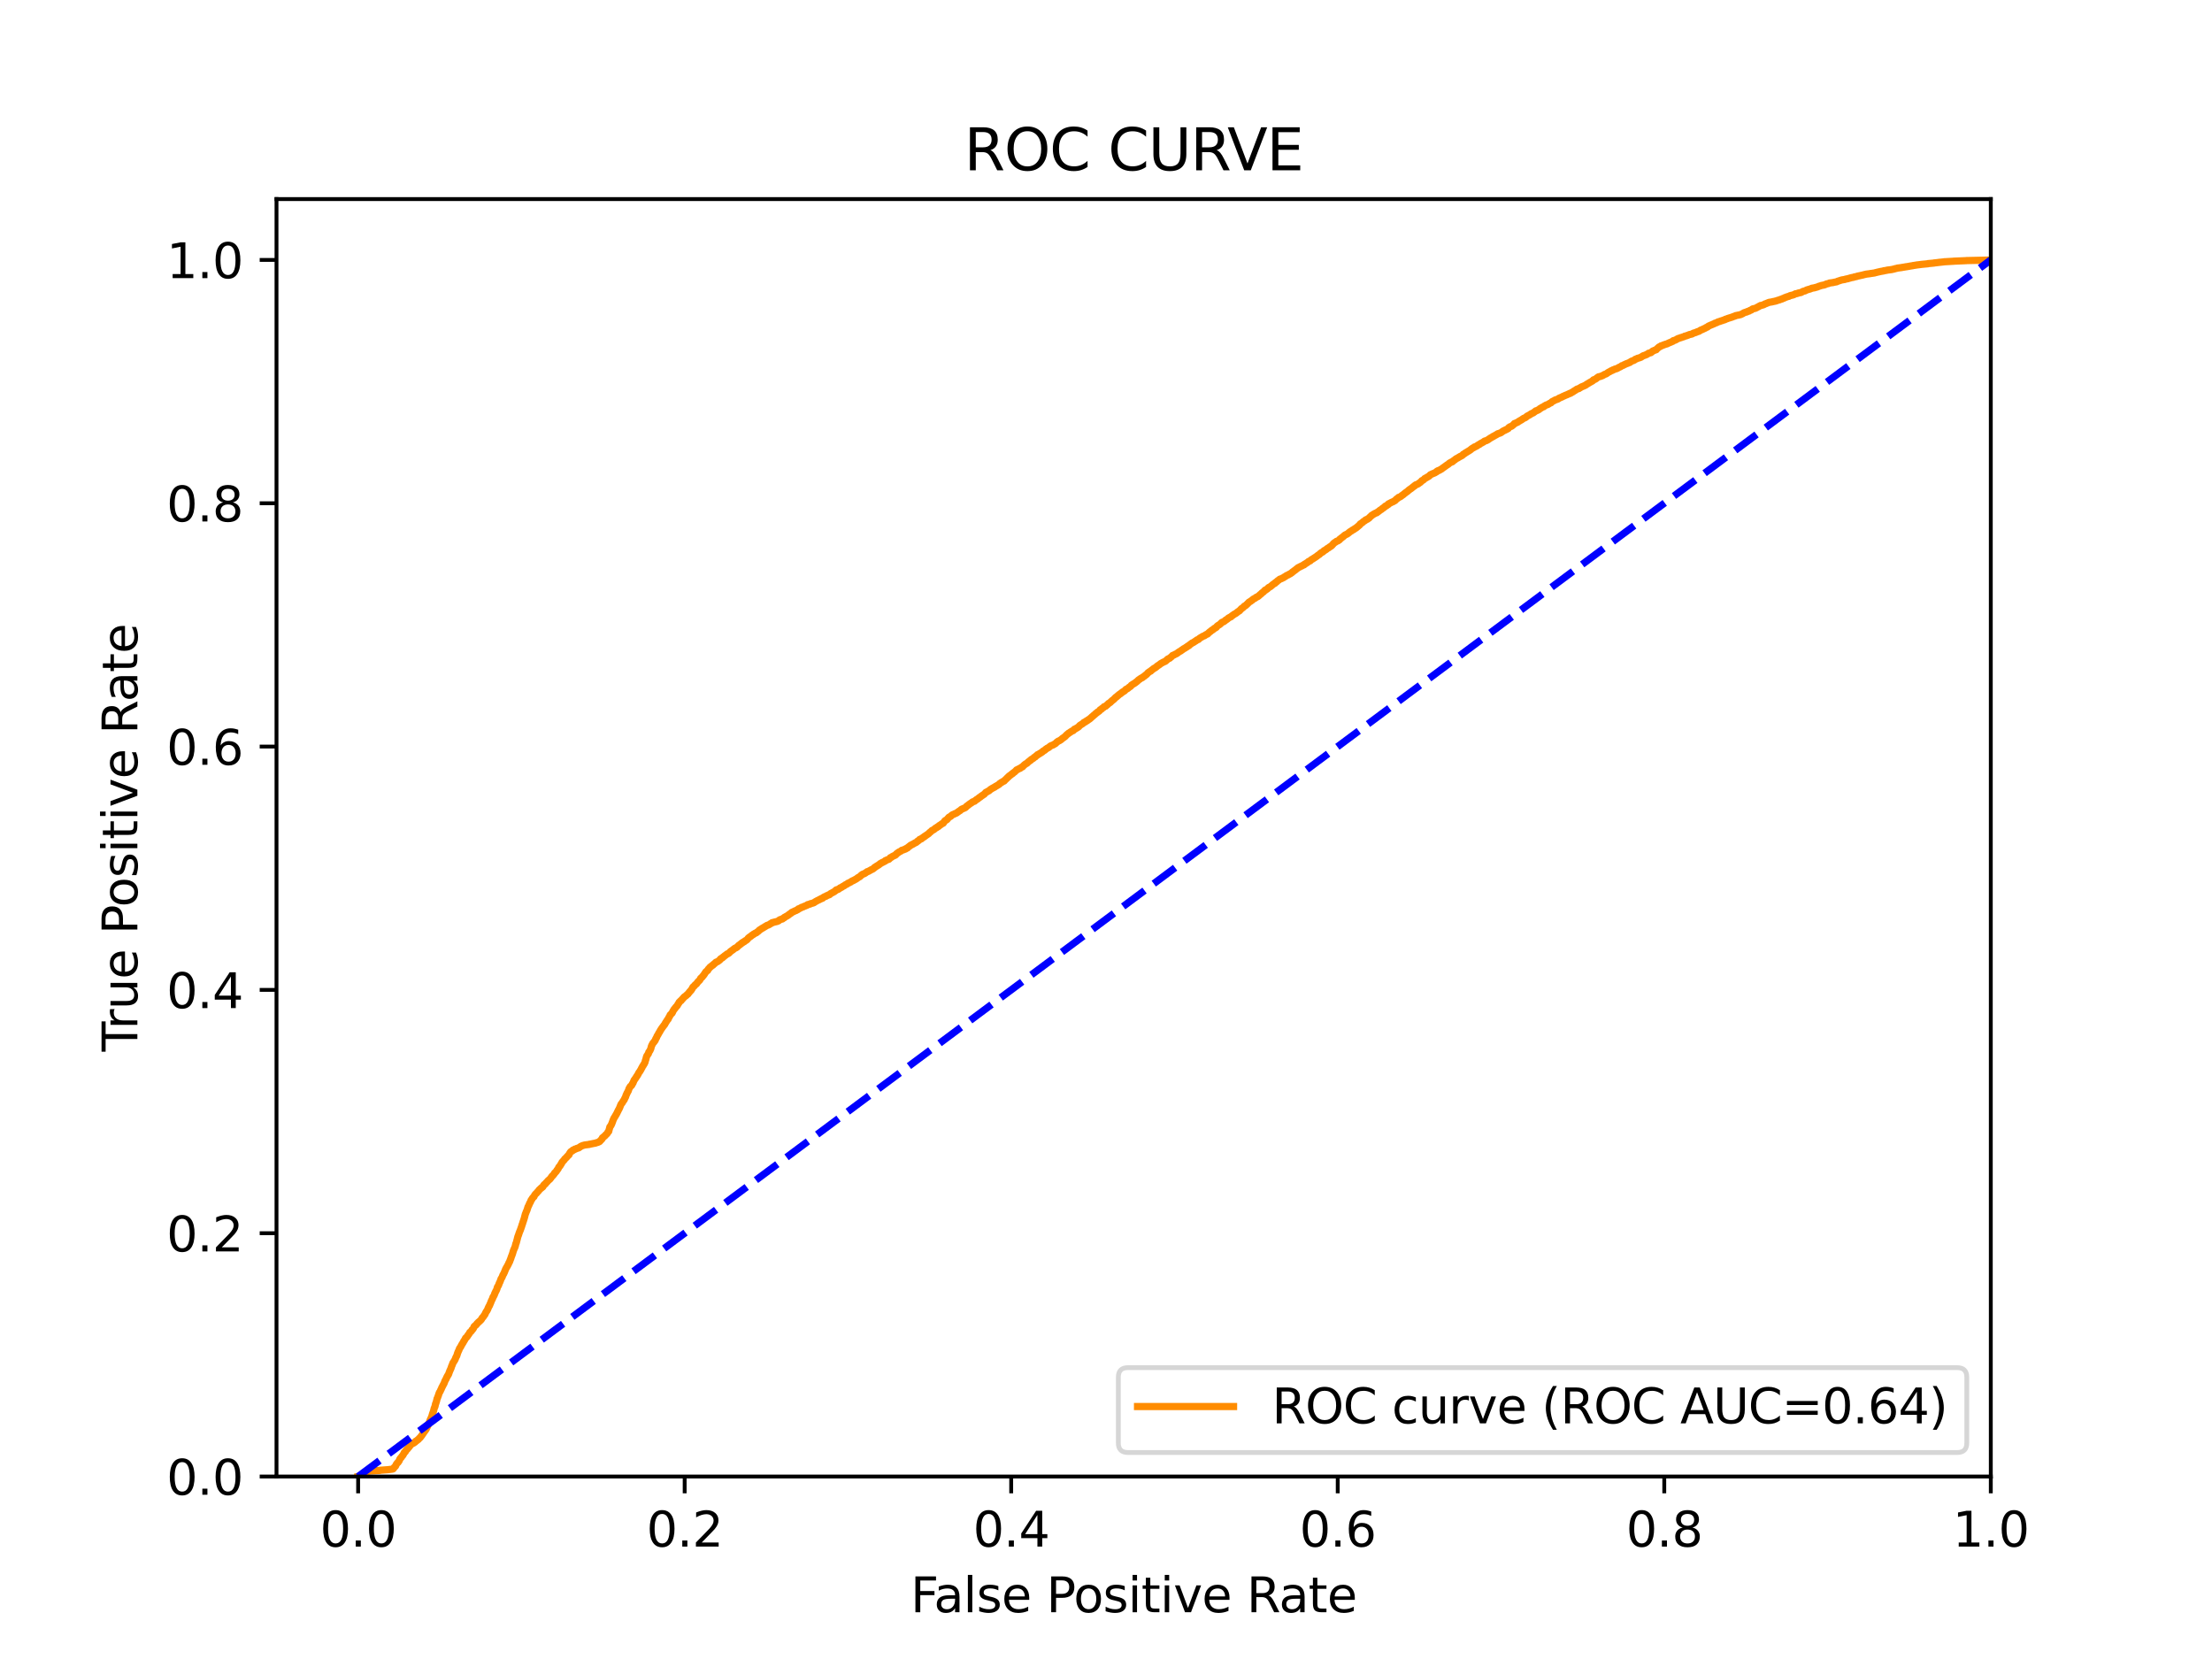 <?xml version="1.0" encoding="utf-8" standalone="no"?>
<!DOCTYPE svg PUBLIC "-//W3C//DTD SVG 1.1//EN"
  "http://www.w3.org/Graphics/SVG/1.1/DTD/svg11.dtd">
<svg xmlns:xlink="http://www.w3.org/1999/xlink" width="460.8pt" height="345.6pt" viewBox="0 0 460.8 345.6" xmlns="http://www.w3.org/2000/svg" version="1.1">
 <defs>
  <style type="text/css">*{stroke-linejoin: round; stroke-linecap: butt}</style>
 </defs>
 <g id="figure_1">
  <g id="patch_1">
   <path d="M 0 345.6 
L 460.8 345.6 
L 460.8 0 
L 0 0 
z
" style="fill: #ffffff"/>
  </g>
  <g id="axes_1">
   <g id="patch_2">
    <path d="M 57.6 307.584 
L 414.72 307.584 
L 414.72 41.472 
L 57.6 41.472 
z
" style="fill: #ffffff"/>
   </g>
   <g id="matplotlib.axis_1">
    <g id="xtick_1">
     <g id="line2d_1">
      <defs>
       <path id="mad9ff9d621" d="M 0 0 
L 0 3.5 
" style="stroke: #000000; stroke-width: 0.8"/>
      </defs>
      <g>
       <use xlink:href="#mad9ff9d621" x="74.606" y="307.584" style="stroke: #000000; stroke-width: 0.8"/>
      </g>
     </g>
     <g id="text_1">
      <!-- 0.0 -->
      <g transform="translate(66.654 322.182)scale(0.1 -0.1)">
       <defs>
        <path id="DejaVuSans-30" d="M 2034 4250 
Q 1547 4250 1301 3770 
Q 1056 3291 1056 2328 
Q 1056 1369 1301 889 
Q 1547 409 2034 409 
Q 2525 409 2770 889 
Q 3016 1369 3016 2328 
Q 3016 3291 2770 3770 
Q 2525 4250 2034 4250 
z
M 2034 4750 
Q 2819 4750 3233 4129 
Q 3647 3509 3647 2328 
Q 3647 1150 3233 529 
Q 2819 -91 2034 -91 
Q 1250 -91 836 529 
Q 422 1150 422 2328 
Q 422 3509 836 4129 
Q 1250 4750 2034 4750 
z
" transform="scale(0.016)"/>
        <path id="DejaVuSans-2e" d="M 684 794 
L 1344 794 
L 1344 0 
L 684 0 
L 684 794 
z
" transform="scale(0.016)"/>
       </defs>
       <use xlink:href="#DejaVuSans-30"/>
       <use xlink:href="#DejaVuSans-2e" x="63.623"/>
       <use xlink:href="#DejaVuSans-30" x="95.41"/>
      </g>
     </g>
    </g>
    <g id="xtick_2">
     <g id="line2d_2">
      <g>
       <use xlink:href="#mad9ff9d621" x="142.629" y="307.584" style="stroke: #000000; stroke-width: 0.8"/>
      </g>
     </g>
     <g id="text_2">
      <!-- 0.2 -->
      <g transform="translate(134.677 322.182)scale(0.1 -0.1)">
       <defs>
        <path id="DejaVuSans-32" d="M 1228 531 
L 3431 531 
L 3431 0 
L 469 0 
L 469 531 
Q 828 903 1448 1529 
Q 2069 2156 2228 2338 
Q 2531 2678 2651 2914 
Q 2772 3150 2772 3378 
Q 2772 3750 2511 3984 
Q 2250 4219 1831 4219 
Q 1534 4219 1204 4116 
Q 875 4013 500 3803 
L 500 4441 
Q 881 4594 1212 4672 
Q 1544 4750 1819 4750 
Q 2544 4750 2975 4387 
Q 3406 4025 3406 3419 
Q 3406 3131 3298 2873 
Q 3191 2616 2906 2266 
Q 2828 2175 2409 1742 
Q 1991 1309 1228 531 
z
" transform="scale(0.016)"/>
       </defs>
       <use xlink:href="#DejaVuSans-30"/>
       <use xlink:href="#DejaVuSans-2e" x="63.623"/>
       <use xlink:href="#DejaVuSans-32" x="95.41"/>
      </g>
     </g>
    </g>
    <g id="xtick_3">
     <g id="line2d_3">
      <g>
       <use xlink:href="#mad9ff9d621" x="210.651" y="307.584" style="stroke: #000000; stroke-width: 0.8"/>
      </g>
     </g>
     <g id="text_3">
      <!-- 0.4 -->
      <g transform="translate(202.7 322.182)scale(0.1 -0.1)">
       <defs>
        <path id="DejaVuSans-34" d="M 2419 4116 
L 825 1625 
L 2419 1625 
L 2419 4116 
z
M 2253 4666 
L 3047 4666 
L 3047 1625 
L 3713 1625 
L 3713 1100 
L 3047 1100 
L 3047 0 
L 2419 0 
L 2419 1100 
L 313 1100 
L 313 1709 
L 2253 4666 
z
" transform="scale(0.016)"/>
       </defs>
       <use xlink:href="#DejaVuSans-30"/>
       <use xlink:href="#DejaVuSans-2e" x="63.623"/>
       <use xlink:href="#DejaVuSans-34" x="95.41"/>
      </g>
     </g>
    </g>
    <g id="xtick_4">
     <g id="line2d_4">
      <g>
       <use xlink:href="#mad9ff9d621" x="278.674" y="307.584" style="stroke: #000000; stroke-width: 0.8"/>
      </g>
     </g>
     <g id="text_4">
      <!-- 0.6 -->
      <g transform="translate(270.723 322.182)scale(0.1 -0.1)">
       <defs>
        <path id="DejaVuSans-36" d="M 2113 2584 
Q 1688 2584 1439 2293 
Q 1191 2003 1191 1497 
Q 1191 994 1439 701 
Q 1688 409 2113 409 
Q 2538 409 2786 701 
Q 3034 994 3034 1497 
Q 3034 2003 2786 2293 
Q 2538 2584 2113 2584 
z
M 3366 4563 
L 3366 3988 
Q 3128 4100 2886 4159 
Q 2644 4219 2406 4219 
Q 1781 4219 1451 3797 
Q 1122 3375 1075 2522 
Q 1259 2794 1537 2939 
Q 1816 3084 2150 3084 
Q 2853 3084 3261 2657 
Q 3669 2231 3669 1497 
Q 3669 778 3244 343 
Q 2819 -91 2113 -91 
Q 1303 -91 875 529 
Q 447 1150 447 2328 
Q 447 3434 972 4092 
Q 1497 4750 2381 4750 
Q 2619 4750 2861 4703 
Q 3103 4656 3366 4563 
z
" transform="scale(0.016)"/>
       </defs>
       <use xlink:href="#DejaVuSans-30"/>
       <use xlink:href="#DejaVuSans-2e" x="63.623"/>
       <use xlink:href="#DejaVuSans-36" x="95.41"/>
      </g>
     </g>
    </g>
    <g id="xtick_5">
     <g id="line2d_5">
      <g>
       <use xlink:href="#mad9ff9d621" x="346.697" y="307.584" style="stroke: #000000; stroke-width: 0.8"/>
      </g>
     </g>
     <g id="text_5">
      <!-- 0.8 -->
      <g transform="translate(338.746 322.182)scale(0.1 -0.1)">
       <defs>
        <path id="DejaVuSans-38" d="M 2034 2216 
Q 1584 2216 1326 1975 
Q 1069 1734 1069 1313 
Q 1069 891 1326 650 
Q 1584 409 2034 409 
Q 2484 409 2743 651 
Q 3003 894 3003 1313 
Q 3003 1734 2745 1975 
Q 2488 2216 2034 2216 
z
M 1403 2484 
Q 997 2584 770 2862 
Q 544 3141 544 3541 
Q 544 4100 942 4425 
Q 1341 4750 2034 4750 
Q 2731 4750 3128 4425 
Q 3525 4100 3525 3541 
Q 3525 3141 3298 2862 
Q 3072 2584 2669 2484 
Q 3125 2378 3379 2068 
Q 3634 1759 3634 1313 
Q 3634 634 3220 271 
Q 2806 -91 2034 -91 
Q 1263 -91 848 271 
Q 434 634 434 1313 
Q 434 1759 690 2068 
Q 947 2378 1403 2484 
z
M 1172 3481 
Q 1172 3119 1398 2916 
Q 1625 2713 2034 2713 
Q 2441 2713 2670 2916 
Q 2900 3119 2900 3481 
Q 2900 3844 2670 4047 
Q 2441 4250 2034 4250 
Q 1625 4250 1398 4047 
Q 1172 3844 1172 3481 
z
" transform="scale(0.016)"/>
       </defs>
       <use xlink:href="#DejaVuSans-30"/>
       <use xlink:href="#DejaVuSans-2e" x="63.623"/>
       <use xlink:href="#DejaVuSans-38" x="95.41"/>
      </g>
     </g>
    </g>
    <g id="xtick_6">
     <g id="line2d_6">
      <g>
       <use xlink:href="#mad9ff9d621" x="414.72" y="307.584" style="stroke: #000000; stroke-width: 0.8"/>
      </g>
     </g>
     <g id="text_6">
      <!-- 1.0 -->
      <g transform="translate(406.768 322.182)scale(0.1 -0.1)">
       <defs>
        <path id="DejaVuSans-31" d="M 794 531 
L 1825 531 
L 1825 4091 
L 703 3866 
L 703 4441 
L 1819 4666 
L 2450 4666 
L 2450 531 
L 3481 531 
L 3481 0 
L 794 0 
L 794 531 
z
" transform="scale(0.016)"/>
       </defs>
       <use xlink:href="#DejaVuSans-31"/>
       <use xlink:href="#DejaVuSans-2e" x="63.623"/>
       <use xlink:href="#DejaVuSans-30" x="95.41"/>
      </g>
     </g>
    </g>
    <g id="text_7">
     <!-- False Positive Rate -->
     <g transform="translate(189.694 335.861)scale(0.1 -0.1)">
      <defs>
       <path id="DejaVuSans-46" d="M 628 4666 
L 3309 4666 
L 3309 4134 
L 1259 4134 
L 1259 2759 
L 3109 2759 
L 3109 2228 
L 1259 2228 
L 1259 0 
L 628 0 
L 628 4666 
z
" transform="scale(0.016)"/>
       <path id="DejaVuSans-61" d="M 2194 1759 
Q 1497 1759 1228 1600 
Q 959 1441 959 1056 
Q 959 750 1161 570 
Q 1363 391 1709 391 
Q 2188 391 2477 730 
Q 2766 1069 2766 1631 
L 2766 1759 
L 2194 1759 
z
M 3341 1997 
L 3341 0 
L 2766 0 
L 2766 531 
Q 2569 213 2275 61 
Q 1981 -91 1556 -91 
Q 1019 -91 701 211 
Q 384 513 384 1019 
Q 384 1609 779 1909 
Q 1175 2209 1959 2209 
L 2766 2209 
L 2766 2266 
Q 2766 2663 2505 2880 
Q 2244 3097 1772 3097 
Q 1472 3097 1187 3025 
Q 903 2953 641 2809 
L 641 3341 
Q 956 3463 1253 3523 
Q 1550 3584 1831 3584 
Q 2591 3584 2966 3190 
Q 3341 2797 3341 1997 
z
" transform="scale(0.016)"/>
       <path id="DejaVuSans-6c" d="M 603 4863 
L 1178 4863 
L 1178 0 
L 603 0 
L 603 4863 
z
" transform="scale(0.016)"/>
       <path id="DejaVuSans-73" d="M 2834 3397 
L 2834 2853 
Q 2591 2978 2328 3040 
Q 2066 3103 1784 3103 
Q 1356 3103 1142 2972 
Q 928 2841 928 2578 
Q 928 2378 1081 2264 
Q 1234 2150 1697 2047 
L 1894 2003 
Q 2506 1872 2764 1633 
Q 3022 1394 3022 966 
Q 3022 478 2636 193 
Q 2250 -91 1575 -91 
Q 1294 -91 989 -36 
Q 684 19 347 128 
L 347 722 
Q 666 556 975 473 
Q 1284 391 1588 391 
Q 1994 391 2212 530 
Q 2431 669 2431 922 
Q 2431 1156 2273 1281 
Q 2116 1406 1581 1522 
L 1381 1569 
Q 847 1681 609 1914 
Q 372 2147 372 2553 
Q 372 3047 722 3315 
Q 1072 3584 1716 3584 
Q 2034 3584 2315 3537 
Q 2597 3491 2834 3397 
z
" transform="scale(0.016)"/>
       <path id="DejaVuSans-65" d="M 3597 1894 
L 3597 1613 
L 953 1613 
Q 991 1019 1311 708 
Q 1631 397 2203 397 
Q 2534 397 2845 478 
Q 3156 559 3463 722 
L 3463 178 
Q 3153 47 2828 -22 
Q 2503 -91 2169 -91 
Q 1331 -91 842 396 
Q 353 884 353 1716 
Q 353 2575 817 3079 
Q 1281 3584 2069 3584 
Q 2775 3584 3186 3129 
Q 3597 2675 3597 1894 
z
M 3022 2063 
Q 3016 2534 2758 2815 
Q 2500 3097 2075 3097 
Q 1594 3097 1305 2825 
Q 1016 2553 972 2059 
L 3022 2063 
z
" transform="scale(0.016)"/>
       <path id="DejaVuSans-20" transform="scale(0.016)"/>
       <path id="DejaVuSans-50" d="M 1259 4147 
L 1259 2394 
L 2053 2394 
Q 2494 2394 2734 2622 
Q 2975 2850 2975 3272 
Q 2975 3691 2734 3919 
Q 2494 4147 2053 4147 
L 1259 4147 
z
M 628 4666 
L 2053 4666 
Q 2838 4666 3239 4311 
Q 3641 3956 3641 3272 
Q 3641 2581 3239 2228 
Q 2838 1875 2053 1875 
L 1259 1875 
L 1259 0 
L 628 0 
L 628 4666 
z
" transform="scale(0.016)"/>
       <path id="DejaVuSans-6f" d="M 1959 3097 
Q 1497 3097 1228 2736 
Q 959 2375 959 1747 
Q 959 1119 1226 758 
Q 1494 397 1959 397 
Q 2419 397 2687 759 
Q 2956 1122 2956 1747 
Q 2956 2369 2687 2733 
Q 2419 3097 1959 3097 
z
M 1959 3584 
Q 2709 3584 3137 3096 
Q 3566 2609 3566 1747 
Q 3566 888 3137 398 
Q 2709 -91 1959 -91 
Q 1206 -91 779 398 
Q 353 888 353 1747 
Q 353 2609 779 3096 
Q 1206 3584 1959 3584 
z
" transform="scale(0.016)"/>
       <path id="DejaVuSans-69" d="M 603 3500 
L 1178 3500 
L 1178 0 
L 603 0 
L 603 3500 
z
M 603 4863 
L 1178 4863 
L 1178 4134 
L 603 4134 
L 603 4863 
z
" transform="scale(0.016)"/>
       <path id="DejaVuSans-74" d="M 1172 4494 
L 1172 3500 
L 2356 3500 
L 2356 3053 
L 1172 3053 
L 1172 1153 
Q 1172 725 1289 603 
Q 1406 481 1766 481 
L 2356 481 
L 2356 0 
L 1766 0 
Q 1100 0 847 248 
Q 594 497 594 1153 
L 594 3053 
L 172 3053 
L 172 3500 
L 594 3500 
L 594 4494 
L 1172 4494 
z
" transform="scale(0.016)"/>
       <path id="DejaVuSans-76" d="M 191 3500 
L 800 3500 
L 1894 563 
L 2988 3500 
L 3597 3500 
L 2284 0 
L 1503 0 
L 191 3500 
z
" transform="scale(0.016)"/>
       <path id="DejaVuSans-52" d="M 2841 2188 
Q 3044 2119 3236 1894 
Q 3428 1669 3622 1275 
L 4263 0 
L 3584 0 
L 2988 1197 
Q 2756 1666 2539 1819 
Q 2322 1972 1947 1972 
L 1259 1972 
L 1259 0 
L 628 0 
L 628 4666 
L 2053 4666 
Q 2853 4666 3247 4331 
Q 3641 3997 3641 3322 
Q 3641 2881 3436 2590 
Q 3231 2300 2841 2188 
z
M 1259 4147 
L 1259 2491 
L 2053 2491 
Q 2509 2491 2742 2702 
Q 2975 2913 2975 3322 
Q 2975 3731 2742 3939 
Q 2509 4147 2053 4147 
L 1259 4147 
z
" transform="scale(0.016)"/>
      </defs>
      <use xlink:href="#DejaVuSans-46"/>
      <use xlink:href="#DejaVuSans-61" x="48.395"/>
      <use xlink:href="#DejaVuSans-6c" x="109.674"/>
      <use xlink:href="#DejaVuSans-73" x="137.457"/>
      <use xlink:href="#DejaVuSans-65" x="189.557"/>
      <use xlink:href="#DejaVuSans-20" x="251.08"/>
      <use xlink:href="#DejaVuSans-50" x="282.867"/>
      <use xlink:href="#DejaVuSans-6f" x="339.545"/>
      <use xlink:href="#DejaVuSans-73" x="400.727"/>
      <use xlink:href="#DejaVuSans-69" x="452.826"/>
      <use xlink:href="#DejaVuSans-74" x="480.609"/>
      <use xlink:href="#DejaVuSans-69" x="519.818"/>
      <use xlink:href="#DejaVuSans-76" x="547.602"/>
      <use xlink:href="#DejaVuSans-65" x="606.781"/>
      <use xlink:href="#DejaVuSans-20" x="668.305"/>
      <use xlink:href="#DejaVuSans-52" x="700.092"/>
      <use xlink:href="#DejaVuSans-61" x="767.324"/>
      <use xlink:href="#DejaVuSans-74" x="828.604"/>
      <use xlink:href="#DejaVuSans-65" x="867.812"/>
     </g>
    </g>
   </g>
   <g id="matplotlib.axis_2">
    <g id="ytick_1">
     <g id="line2d_7">
      <defs>
       <path id="mef41311303" d="M 0 0 
L -3.5 0 
" style="stroke: #000000; stroke-width: 0.8"/>
      </defs>
      <g>
       <use xlink:href="#mef41311303" x="57.6" y="307.584" style="stroke: #000000; stroke-width: 0.8"/>
      </g>
     </g>
     <g id="text_8">
      <!-- 0.0 -->
      <g transform="translate(34.697 311.383)scale(0.1 -0.1)">
       <use xlink:href="#DejaVuSans-30"/>
       <use xlink:href="#DejaVuSans-2e" x="63.623"/>
       <use xlink:href="#DejaVuSans-30" x="95.41"/>
      </g>
     </g>
    </g>
    <g id="ytick_2">
     <g id="line2d_8">
      <g>
       <use xlink:href="#mef41311303" x="57.6" y="256.896" style="stroke: #000000; stroke-width: 0.8"/>
      </g>
     </g>
     <g id="text_9">
      <!-- 0.2 -->
      <g transform="translate(34.697 260.695)scale(0.1 -0.1)">
       <use xlink:href="#DejaVuSans-30"/>
       <use xlink:href="#DejaVuSans-2e" x="63.623"/>
       <use xlink:href="#DejaVuSans-32" x="95.41"/>
      </g>
     </g>
    </g>
    <g id="ytick_3">
     <g id="line2d_9">
      <g>
       <use xlink:href="#mef41311303" x="57.6" y="206.208" style="stroke: #000000; stroke-width: 0.8"/>
      </g>
     </g>
     <g id="text_10">
      <!-- 0.4 -->
      <g transform="translate(34.697 210.007)scale(0.1 -0.1)">
       <use xlink:href="#DejaVuSans-30"/>
       <use xlink:href="#DejaVuSans-2e" x="63.623"/>
       <use xlink:href="#DejaVuSans-34" x="95.41"/>
      </g>
     </g>
    </g>
    <g id="ytick_4">
     <g id="line2d_10">
      <g>
       <use xlink:href="#mef41311303" x="57.6" y="155.52" style="stroke: #000000; stroke-width: 0.8"/>
      </g>
     </g>
     <g id="text_11">
      <!-- 0.6 -->
      <g transform="translate(34.697 159.319)scale(0.1 -0.1)">
       <use xlink:href="#DejaVuSans-30"/>
       <use xlink:href="#DejaVuSans-2e" x="63.623"/>
       <use xlink:href="#DejaVuSans-36" x="95.41"/>
      </g>
     </g>
    </g>
    <g id="ytick_5">
     <g id="line2d_11">
      <g>
       <use xlink:href="#mef41311303" x="57.6" y="104.832" style="stroke: #000000; stroke-width: 0.8"/>
      </g>
     </g>
     <g id="text_12">
      <!-- 0.8 -->
      <g transform="translate(34.697 108.631)scale(0.1 -0.1)">
       <use xlink:href="#DejaVuSans-30"/>
       <use xlink:href="#DejaVuSans-2e" x="63.623"/>
       <use xlink:href="#DejaVuSans-38" x="95.41"/>
      </g>
     </g>
    </g>
    <g id="ytick_6">
     <g id="line2d_12">
      <g>
       <use xlink:href="#mef41311303" x="57.6" y="54.144" style="stroke: #000000; stroke-width: 0.8"/>
      </g>
     </g>
     <g id="text_13">
      <!-- 1.0 -->
      <g transform="translate(34.697 57.943)scale(0.1 -0.1)">
       <use xlink:href="#DejaVuSans-31"/>
       <use xlink:href="#DejaVuSans-2e" x="63.623"/>
       <use xlink:href="#DejaVuSans-30" x="95.41"/>
      </g>
     </g>
    </g>
    <g id="text_14">
     <!-- True Positive Rate -->
     <g transform="translate(28.617 219.058)rotate(-90)scale(0.1 -0.1)">
      <defs>
       <path id="DejaVuSans-54" d="M -19 4666 
L 3928 4666 
L 3928 4134 
L 2272 4134 
L 2272 0 
L 1638 0 
L 1638 4134 
L -19 4134 
L -19 4666 
z
" transform="scale(0.016)"/>
       <path id="DejaVuSans-72" d="M 2631 2963 
Q 2534 3019 2420 3045 
Q 2306 3072 2169 3072 
Q 1681 3072 1420 2755 
Q 1159 2438 1159 1844 
L 1159 0 
L 581 0 
L 581 3500 
L 1159 3500 
L 1159 2956 
Q 1341 3275 1631 3429 
Q 1922 3584 2338 3584 
Q 2397 3584 2469 3576 
Q 2541 3569 2628 3553 
L 2631 2963 
z
" transform="scale(0.016)"/>
       <path id="DejaVuSans-75" d="M 544 1381 
L 544 3500 
L 1119 3500 
L 1119 1403 
Q 1119 906 1312 657 
Q 1506 409 1894 409 
Q 2359 409 2629 706 
Q 2900 1003 2900 1516 
L 2900 3500 
L 3475 3500 
L 3475 0 
L 2900 0 
L 2900 538 
Q 2691 219 2414 64 
Q 2138 -91 1772 -91 
Q 1169 -91 856 284 
Q 544 659 544 1381 
z
M 1991 3584 
L 1991 3584 
z
" transform="scale(0.016)"/>
      </defs>
      <use xlink:href="#DejaVuSans-54"/>
      <use xlink:href="#DejaVuSans-72" x="46.334"/>
      <use xlink:href="#DejaVuSans-75" x="87.447"/>
      <use xlink:href="#DejaVuSans-65" x="150.826"/>
      <use xlink:href="#DejaVuSans-20" x="212.35"/>
      <use xlink:href="#DejaVuSans-50" x="244.137"/>
      <use xlink:href="#DejaVuSans-6f" x="300.814"/>
      <use xlink:href="#DejaVuSans-73" x="361.996"/>
      <use xlink:href="#DejaVuSans-69" x="414.096"/>
      <use xlink:href="#DejaVuSans-74" x="441.879"/>
      <use xlink:href="#DejaVuSans-69" x="481.088"/>
      <use xlink:href="#DejaVuSans-76" x="508.871"/>
      <use xlink:href="#DejaVuSans-65" x="568.051"/>
      <use xlink:href="#DejaVuSans-20" x="629.574"/>
      <use xlink:href="#DejaVuSans-52" x="661.361"/>
      <use xlink:href="#DejaVuSans-61" x="728.594"/>
      <use xlink:href="#DejaVuSans-74" x="789.873"/>
      <use xlink:href="#DejaVuSans-65" x="829.082"/>
     </g>
    </g>
   </g>
   <g id="line2d_13">
    <path d="M 74.606 307.584 
L 75.201 307.475 
L 75.312 307.379 
L 75.555 307.27 
L 75.592 307.202 
L 75.666 307.202 
L 75.895 307.092 
L 75.987 306.874 
L 76.006 306.874 
L 76.3 306.765 
L 76.412 306.546 
L 77.158 306.437 
L 77.158 306.423 
L 77.269 306.423 
L 79.154 306.314 
L 79.213 306.273 
L 79.265 306.273 
L 80.791 306.164 
L 80.902 306.15 
L 81.778 306.041 
L 81.878 306 
L 81.889 306 
L 81.998 305.891 
L 82.097 305.7 
L 82.11 305.7 
L 82.22 305.591 
L 82.331 305.495 
L 82.331 305.495 
L 82.416 305.386 
L 82.518 305.113 
L 82.527 305.113 
L 82.601 305.004 
L 82.711 304.84 
L 82.712 304.84 
L 82.801 304.731 
L 82.9 304.662 
L 82.912 304.662 
L 82.986 304.553 
L 83.091 304.389 
L 83.097 304.389 
L 83.172 304.28 
L 83.275 303.98 
L 83.283 303.98 
L 83.354 303.87 
L 83.455 303.734 
L 83.465 303.734 
L 83.572 303.625 
L 83.681 303.461 
L 83.683 303.461 
L 83.756 303.352 
L 83.869 303.229 
L 83.957 303.119 
L 84.063 302.901 
L 84.068 302.901 
L 84.132 302.792 
L 84.242 302.56 
L 84.243 302.56 
L 84.419 302.45 
L 84.525 302.232 
L 84.53 302.232 
L 84.614 302.123 
L 84.701 301.986 
L 84.725 301.986 
L 84.852 301.877 
L 84.963 301.713 
L 85.077 301.604 
L 85.187 301.454 
L 85.187 301.454 
L 85.287 301.345 
L 85.399 301.167 
L 85.533 301.058 
L 85.63 300.894 
L 85.644 300.894 
L 85.774 300.785 
L 85.87 300.73 
L 85.885 300.73 
L 86.177 300.621 
L 86.285 300.525 
L 86.288 300.525 
L 86.468 300.416 
L 86.567 300.252 
L 86.579 300.252 
L 86.81 300.143 
L 86.922 300.007 
L 87.117 299.897 
L 87.218 299.775 
L 87.228 299.775 
L 87.304 299.665 
L 87.413 299.57 
L 87.415 299.57 
L 87.551 299.46 
L 87.656 299.283 
L 87.662 299.283 
L 87.761 299.174 
L 87.861 299.024 
L 87.872 299.024 
L 87.946 298.914 
L 88.054 298.751 
L 88.057 298.751 
L 88.135 298.641 
L 88.237 298.464 
L 88.246 298.464 
L 88.329 298.355 
L 88.441 298.177 
L 88.535 298.068 
L 88.645 297.904 
L 88.646 297.904 
L 88.736 297.795 
L 88.83 297.59 
L 88.848 297.59 
L 88.879 297.481 
L 88.989 297.276 
L 88.99 297.276 
L 89.044 297.167 
L 89.154 296.935 
L 89.155 296.935 
L 89.203 296.825 
L 89.304 296.552 
L 89.314 296.552 
L 89.406 296.443 
L 89.513 296.102 
L 89.517 296.102 
L 89.556 295.993 
L 89.663 295.665 
L 89.667 295.665 
L 89.739 295.556 
L 89.851 295.296 
L 89.898 295.187 
L 90.008 294.873 
L 90.009 294.873 
L 90.037 294.764 
L 90.143 294.395 
L 90.148 294.395 
L 90.197 294.286 
L 90.299 293.958 
L 90.308 293.958 
L 90.339 293.849 
L 90.445 293.385 
L 90.45 293.385 
L 90.495 293.276 
L 90.6 293.016 
L 90.606 293.016 
L 90.637 292.907 
L 90.733 292.429 
L 90.748 292.429 
L 90.797 292.32 
L 90.91 291.951 
L 90.947 291.842 
L 91.054 291.351 
L 91.058 291.351 
L 91.131 291.241 
L 91.247 290.886 
L 91.302 290.777 
L 91.412 290.409 
L 91.413 290.409 
L 91.454 290.299 
L 91.548 290.054 
L 91.565 290.054 
L 91.638 289.944 
L 91.743 289.74 
L 91.749 289.74 
L 91.78 289.63 
L 91.881 289.426 
L 91.891 289.426 
L 91.943 289.316 
L 92.05 289.016 
L 92.054 289.016 
L 92.131 288.907 
L 92.23 288.688 
L 92.242 288.688 
L 92.29 288.579 
L 92.394 288.374 
L 92.401 288.374 
L 92.467 288.265 
L 92.574 288.006 
L 92.578 288.006 
L 92.61 287.896 
L 92.707 287.637 
L 92.721 287.637 
L 92.778 287.528 
L 92.879 287.323 
L 92.889 287.323 
L 92.955 287.214 
L 93.052 286.927 
L 93.066 286.927 
L 93.135 286.818 
L 93.208 286.64 
L 93.246 286.64 
L 93.286 286.531 
L 93.378 286.381 
L 93.397 286.381 
L 93.453 286.272 
L 93.564 285.93 
L 93.564 285.93 
L 93.613 285.821 
L 93.712 285.534 
L 93.724 285.534 
L 93.774 285.425 
L 93.887 285.166 
L 93.945 285.057 
L 94.054 284.702 
L 94.056 284.702 
L 94.089 284.592 
L 94.202 284.36 
L 94.24 284.251 
L 94.347 283.923 
L 94.351 283.923 
L 94.44 283.814 
L 94.552 283.623 
L 94.629 283.514 
L 94.736 283.323 
L 94.74 283.323 
L 94.8 283.213 
L 94.909 282.927 
L 94.912 282.927 
L 94.951 282.818 
L 95.066 282.585 
L 95.14 282.476 
L 95.25 282.135 
L 95.251 282.135 
L 95.277 282.026 
L 95.388 281.712 
L 95.388 281.712 
L 95.443 281.602 
L 95.549 281.357 
L 95.554 281.357 
L 95.607 281.247 
L 95.718 280.933 
L 95.789 280.824 
L 95.901 280.66 
L 95.979 280.551 
L 96.081 280.319 
L 96.09 280.319 
L 96.151 280.21 
L 96.255 280.019 
L 96.262 280.019 
L 96.332 279.909 
L 96.444 279.718 
L 96.521 279.609 
L 96.621 279.363 
L 96.632 279.363 
L 96.731 279.254 
L 96.836 279.049 
L 96.842 279.049 
L 96.894 278.94 
L 96.998 278.735 
L 97.005 278.735 
L 97.169 278.626 
L 97.268 278.462 
L 97.28 278.462 
L 97.39 278.353 
L 97.491 278.135 
L 97.501 278.135 
L 97.6 278.025 
L 97.71 277.861 
L 97.711 277.861 
L 97.79 277.752 
L 97.879 277.547 
L 97.901 277.547 
L 98.036 277.438 
L 98.148 277.329 
L 98.24 277.22 
L 98.328 277.029 
L 98.351 277.029 
L 98.476 276.919 
L 98.587 276.756 
L 98.652 276.646 
L 98.762 276.36 
L 98.763 276.36 
L 98.88 276.25 
L 98.99 276.141 
L 98.991 276.141 
L 99.152 276.032 
L 99.261 275.895 
L 99.263 275.895 
L 99.332 275.786 
L 99.422 275.677 
L 99.443 275.677 
L 99.562 275.568 
L 99.66 275.431 
L 99.673 275.431 
L 99.828 275.322 
L 99.938 275.199 
L 99.938 275.199 
L 100.072 275.09 
L 100.183 274.96 
L 100.3 274.851 
L 100.411 274.585 
L 100.411 274.585 
L 100.517 274.476 
L 100.622 274.38 
L 100.628 274.38 
L 100.7 274.271 
L 100.81 274.107 
L 100.811 274.107 
L 100.872 273.998 
L 100.984 273.888 
L 101.038 273.779 
L 101.138 273.52 
L 101.149 273.52 
L 101.207 273.411 
L 101.313 273.206 
L 101.318 273.206 
L 101.421 273.097 
L 101.527 272.878 
L 101.532 272.878 
L 101.593 272.769 
L 101.697 272.482 
L 101.704 272.482 
L 101.748 272.373 
L 101.859 272.141 
L 101.859 272.141 
L 101.951 272.032 
L 102.066 271.718 
L 102.127 271.608 
L 102.243 271.322 
L 102.284 271.212 
L 102.39 270.939 
L 102.395 270.939 
L 102.447 270.83 
L 102.552 270.625 
L 102.558 270.625 
L 102.608 270.516 
L 102.701 270.202 
L 102.719 270.202 
L 102.802 270.093 
L 102.917 269.847 
L 102.985 269.738 
L 103.078 269.41 
L 103.096 269.41 
L 103.155 269.301 
L 103.27 269.001 
L 103.365 268.891 
L 103.473 268.605 
L 103.476 268.605 
L 103.523 268.496 
L 103.627 268.113 
L 103.634 268.113 
L 103.711 268.004 
L 103.815 267.813 
L 103.822 267.813 
L 103.874 267.704 
L 103.981 267.39 
L 103.986 267.39 
L 104.025 267.28 
L 104.134 267.076 
L 104.136 267.076 
L 104.176 266.966 
L 104.288 266.68 
L 104.319 266.57 
L 104.43 266.297 
L 104.43 266.297 
L 104.542 266.188 
L 104.653 265.915 
L 104.691 265.806 
L 104.802 265.533 
L 104.802 265.533 
L 104.899 265.424 
L 105.013 265.151 
L 105.08 265.041 
L 105.183 264.741 
L 105.191 264.741 
L 105.236 264.632 
L 105.34 264.359 
L 105.347 264.359 
L 105.403 264.249 
L 105.512 264.045 
L 105.514 264.045 
L 105.582 263.935 
L 105.69 263.758 
L 105.693 263.758 
L 105.75 263.649 
L 105.853 263.43 
L 105.861 263.43 
L 105.926 263.321 
L 106.032 263.021 
L 106.037 263.021 
L 106.138 262.911 
L 106.247 262.557 
L 106.248 262.557 
L 106.302 262.447 
L 106.401 262.174 
L 106.413 262.174 
L 106.438 262.065 
L 106.548 261.737 
L 106.549 261.737 
L 106.597 261.628 
L 106.708 261.328 
L 106.708 261.328 
L 106.749 261.219 
L 106.865 260.836 
L 106.893 260.727 
L 106.995 260.413 
L 107.004 260.413 
L 107.046 260.304 
L 107.157 260.058 
L 107.157 260.058 
L 107.207 259.949 
L 107.316 259.662 
L 107.318 259.662 
L 107.346 259.567 
L 107.455 259.089 
L 107.457 259.089 
L 107.524 258.979 
L 107.632 258.584 
L 107.635 258.584 
L 107.658 258.474 
L 107.77 258.065 
L 107.79 257.955 
L 107.889 257.587 
L 107.901 257.587 
L 107.934 257.478 
L 108.042 257.205 
L 108.045 257.205 
L 108.068 257.095 
L 108.176 256.781 
L 108.179 256.781 
L 108.218 256.672 
L 108.325 256.399 
L 108.329 256.399 
L 108.38 256.29 
L 108.493 255.962 
L 108.537 255.853 
L 108.64 255.539 
L 108.648 255.539 
L 108.681 255.43 
L 108.788 255.061 
L 108.792 255.061 
L 108.845 254.952 
L 108.954 254.556 
L 108.955 254.556 
L 109.002 254.453 
L 109.118 254.078 
L 109.161 253.969 
L 109.268 253.587 
L 109.272 253.587 
L 109.292 253.477 
L 109.403 253.068 
L 109.403 253.068 
L 109.423 252.958 
L 109.536 252.699 
L 109.572 252.59 
L 109.68 252.317 
L 109.683 252.317 
L 109.74 252.208 
L 109.86 251.853 
L 109.895 251.743 
L 109.999 251.402 
L 110.006 251.402 
L 110.065 251.293 
L 110.177 251.061 
L 110.225 250.951 
L 110.34 250.651 
L 110.414 250.542 
L 110.525 250.378 
L 110.543 250.269 
L 110.658 249.982 
L 110.786 249.873 
L 110.898 249.627 
L 110.987 249.518 
L 111.093 249.409 
L 111.097 249.409 
L 111.23 249.299 
L 111.34 249.04 
L 111.341 249.04 
L 111.408 248.931 
L 111.515 248.794 
L 111.519 248.794 
L 111.609 248.685 
L 111.722 248.603 
L 111.814 248.494 
L 111.921 248.357 
L 111.925 248.357 
L 112.029 248.248 
L 112.131 248.139 
L 112.14 248.139 
L 112.214 248.03 
L 112.326 247.866 
L 112.471 247.757 
L 112.58 247.634 
L 112.582 247.634 
L 112.711 247.525 
L 112.766 247.456 
L 112.822 247.456 
L 112.914 247.347 
L 112.972 247.293 
L 113.025 247.293 
L 113.124 247.183 
L 113.234 246.951 
L 113.235 246.951 
L 113.325 246.842 
L 113.401 246.746 
L 113.436 246.746 
L 113.6 246.637 
L 113.703 246.46 
L 113.711 246.46 
L 113.811 246.35 
L 113.924 246.255 
L 114.025 246.146 
L 114.129 245.995 
L 114.136 245.995 
L 114.261 245.886 
L 114.372 245.777 
L 114.531 245.668 
L 114.643 245.518 
L 114.74 245.408 
L 114.84 245.245 
L 114.851 245.245 
L 114.923 245.135 
L 115.023 244.999 
L 115.034 244.999 
L 115.176 244.89 
L 115.286 244.739 
L 115.287 244.739 
L 115.374 244.63 
L 115.48 244.494 
L 115.485 244.494 
L 115.519 244.384 
L 115.624 244.275 
L 115.63 244.275 
L 115.754 244.166 
L 115.865 244.036 
L 115.865 244.036 
L 115.947 243.927 
L 116.061 243.715 
L 116.183 243.606 
L 116.293 243.429 
L 116.294 243.429 
L 116.328 243.319 
L 116.439 243.087 
L 116.439 243.087 
L 116.573 242.978 
L 116.683 242.828 
L 116.684 242.828 
L 116.763 242.719 
L 116.857 242.514 
L 116.874 242.514 
L 116.962 242.405 
L 117.058 242.159 
L 117.073 242.159 
L 117.141 242.05 
L 117.252 241.941 
L 117.343 241.831 
L 117.441 241.722 
L 117.454 241.722 
L 117.542 241.613 
L 117.644 241.435 
L 117.653 241.435 
L 117.781 241.326 
L 117.891 241.203 
L 117.892 241.203 
L 118.035 241.094 
L 118.146 240.917 
L 118.146 240.917 
L 118.283 240.807 
L 118.374 240.684 
L 118.393 240.684 
L 118.529 240.575 
L 118.632 240.316 
L 118.64 240.316 
L 118.701 240.207 
L 118.811 240.043 
L 118.812 240.043 
L 118.9 239.934 
L 119.004 239.852 
L 119.01 239.852 
L 119.247 239.742 
L 119.341 239.592 
L 119.358 239.592 
L 119.671 239.483 
L 119.739 239.387 
L 119.781 239.387 
L 120.108 239.278 
L 120.177 239.224 
L 120.219 239.224 
L 120.58 239.114 
L 120.675 239.019 
L 120.691 239.019 
L 120.878 238.91 
L 120.979 238.814 
L 120.989 238.814 
L 121.231 238.705 
L 121.343 238.65 
L 121.744 238.541 
L 121.824 238.514 
L 121.855 238.514 
L 122.754 238.404 
L 122.79 238.363 
L 122.865 238.363 
L 123.41 238.254 
L 123.493 238.227 
L 123.521 238.227 
L 124.108 238.118 
L 124.202 238.063 
L 124.219 238.063 
L 124.603 237.954 
L 124.683 237.899 
L 124.714 237.899 
L 124.925 237.79 
L 125.028 237.64 
L 125.036 237.64 
L 125.166 237.531 
L 125.264 237.394 
L 125.277 237.394 
L 125.397 237.285 
L 125.497 237.025 
L 125.508 237.025 
L 125.676 236.916 
L 125.784 236.793 
L 125.787 236.793 
L 125.934 236.684 
L 126.02 236.589 
L 126.045 236.589 
L 126.129 236.479 
L 126.219 236.37 
L 126.24 236.37 
L 126.353 236.261 
L 126.462 236.152 
L 126.464 236.152 
L 126.543 236.042 
L 126.654 235.81 
L 126.654 235.81 
L 126.801 235.701 
L 126.905 235.278 
L 126.911 235.278 
L 126.942 235.169 
L 127.049 234.745 
L 127.053 234.745 
L 127.15 234.636 
L 127.26 234.472 
L 127.261 234.472 
L 127.322 234.363 
L 127.431 234.117 
L 127.433 234.117 
L 127.477 234.008 
L 127.582 233.735 
L 127.588 233.735 
L 127.619 233.626 
L 127.729 233.312 
L 127.73 233.312 
L 127.787 233.203 
L 127.891 232.943 
L 127.898 232.943 
L 127.968 232.834 
L 128.079 232.657 
L 128.079 232.657 
L 128.144 232.547 
L 128.246 232.37 
L 128.255 232.37 
L 128.303 232.261 
L 128.408 232.097 
L 128.414 232.097 
L 128.464 231.988 
L 128.574 231.783 
L 128.575 231.783 
L 128.611 231.674 
L 128.713 231.496 
L 128.722 231.496 
L 128.756 231.387 
L 128.864 231.182 
L 128.867 231.182 
L 128.937 231.073 
L 129.043 230.841 
L 129.048 230.841 
L 129.099 230.731 
L 129.206 230.431 
L 129.21 230.431 
L 129.257 230.322 
L 129.362 230.062 
L 129.368 230.062 
L 129.421 229.953 
L 129.533 229.844 
L 129.622 229.735 
L 129.734 229.53 
L 129.807 229.421 
L 129.917 229.243 
L 129.918 229.243 
L 130.024 229.134 
L 130.129 228.861 
L 130.135 228.861 
L 130.18 228.752 
L 130.289 228.574 
L 130.291 228.574 
L 130.33 228.465 
L 130.44 228.11 
L 130.441 228.11 
L 130.511 228.001 
L 130.621 227.714 
L 130.622 227.714 
L 130.694 227.605 
L 130.802 227.386 
L 130.805 227.386 
L 130.878 227.277 
L 130.989 226.936 
L 130.989 226.936 
L 131.026 226.827 
L 131.134 226.608 
L 131.137 226.608 
L 131.213 226.499 
L 131.313 226.322 
L 131.324 226.322 
L 131.462 226.212 
L 131.574 226.103 
L 131.635 226.008 
L 131.635 225.994 
L 131.745 225.762 
L 131.746 225.762 
L 131.845 225.653 
L 131.957 225.366 
L 132.002 225.257 
L 132.104 225.011 
L 132.113 225.011 
L 132.201 224.902 
L 132.308 224.738 
L 132.312 224.738 
L 132.387 224.629 
L 132.498 224.451 
L 132.578 224.342 
L 132.665 224.178 
L 132.689 224.178 
L 132.764 224.069 
L 132.869 223.878 
L 132.875 223.878 
L 132.941 223.768 
L 133.046 223.536 
L 133.052 223.536 
L 133.107 223.427 
L 133.217 223.291 
L 133.218 223.291 
L 133.305 223.181 
L 133.408 222.977 
L 133.416 222.977 
L 133.49 222.867 
L 133.596 222.663 
L 133.601 222.663 
L 133.633 222.553 
L 133.736 222.403 
L 133.744 222.403 
L 133.784 222.294 
L 133.893 222.089 
L 133.895 222.089 
L 133.991 221.98 
L 134.102 221.748 
L 134.102 221.748 
L 134.198 221.639 
L 134.307 221.406 
L 134.309 221.406 
L 134.363 221.297 
L 134.468 220.86 
L 134.473 220.86 
L 134.523 220.751 
L 134.633 220.314 
L 134.634 220.314 
L 134.656 220.205 
L 134.766 219.932 
L 134.767 219.932 
L 134.861 219.823 
L 134.966 219.632 
L 134.971 219.632 
L 135.067 219.522 
L 135.156 219.181 
L 135.178 219.181 
L 135.241 219.072 
L 135.345 218.935 
L 135.351 218.935 
L 135.41 218.826 
L 135.517 218.58 
L 135.52 218.58 
L 135.57 218.471 
L 135.678 218.034 
L 135.681 218.034 
L 135.713 217.925 
L 135.823 217.679 
L 135.824 217.679 
L 135.888 217.57 
L 136.002 217.338 
L 136.094 217.229 
L 136.205 217.119 
L 136.283 217.01 
L 136.389 216.846 
L 136.394 216.846 
L 136.491 216.737 
L 136.602 216.423 
L 136.602 216.423 
L 136.659 216.314 
L 136.767 216.164 
L 136.77 216.164 
L 136.802 216.055 
L 136.9 215.809 
L 136.912 215.809 
L 136.982 215.7 
L 137.091 215.522 
L 137.093 215.522 
L 137.148 215.413 
L 137.259 215.181 
L 137.259 215.181 
L 137.347 215.072 
L 137.443 214.894 
L 137.458 214.894 
L 137.501 214.785 
L 137.594 214.607 
L 137.612 214.607 
L 137.674 214.498 
L 137.786 214.334 
L 137.835 214.225 
L 137.94 214.116 
L 137.946 214.116 
L 138.007 214.007 
L 138.113 213.856 
L 138.118 213.856 
L 138.216 213.747 
L 138.324 213.57 
L 138.327 213.57 
L 138.441 213.46 
L 138.547 213.256 
L 138.552 213.256 
L 138.593 213.146 
L 138.702 212.996 
L 138.704 212.996 
L 138.763 212.887 
L 138.872 212.723 
L 138.873 212.723 
L 138.946 212.614 
L 139.056 212.423 
L 139.057 212.423 
L 139.191 212.314 
L 139.293 212.041 
L 139.302 212.041 
L 139.352 211.931 
L 139.46 211.781 
L 139.463 211.781 
L 139.51 211.672 
L 139.613 211.426 
L 139.621 211.426 
L 139.762 211.317 
L 139.871 211.153 
L 139.873 211.153 
L 140.008 211.044 
L 140.105 210.839 
L 140.119 210.839 
L 140.139 210.73 
L 140.245 210.552 
L 140.25 210.552 
L 140.32 210.443 
L 140.417 210.266 
L 140.43 210.266 
L 140.546 210.156 
L 140.625 210.006 
L 140.657 210.006 
L 140.723 209.897 
L 140.831 209.747 
L 140.834 209.747 
L 140.971 209.638 
L 141.075 209.487 
L 141.082 209.487 
L 141.15 209.378 
L 141.26 209.146 
L 141.26 209.146 
L 141.377 209.037 
L 141.476 208.791 
L 141.488 208.791 
L 141.605 208.682 
L 141.707 208.559 
L 141.716 208.559 
L 141.888 208.45 
L 141.998 208.272 
L 141.999 208.272 
L 142.125 208.163 
L 142.238 208.027 
L 142.345 207.917 
L 142.454 207.767 
L 142.455 207.767 
L 142.585 207.658 
L 142.686 207.576 
L 142.697 207.576 
L 142.847 207.467 
L 142.958 207.385 
L 143.056 207.276 
L 143.161 207.18 
L 143.167 207.18 
L 143.327 207.071 
L 143.439 206.866 
L 143.581 206.757 
L 143.67 206.593 
L 143.692 206.593 
L 143.777 206.484 
L 143.861 206.388 
L 143.888 206.388 
L 143.986 206.279 
L 144.095 206.074 
L 144.097 206.074 
L 144.192 205.965 
L 144.303 205.706 
L 144.303 205.706 
L 144.388 205.596 
L 144.481 205.514 
L 144.499 205.514 
L 144.637 205.405 
L 144.738 205.241 
L 144.748 205.241 
L 144.838 205.132 
L 144.949 205.064 
L 145.097 204.955 
L 145.208 204.791 
L 145.257 204.682 
L 145.364 204.586 
L 145.367 204.586 
L 145.453 204.477 
L 145.558 204.368 
L 145.563 204.368 
L 145.692 204.258 
L 145.795 204.122 
L 145.803 204.122 
L 145.856 204.013 
L 145.965 203.794 
L 145.967 203.794 
L 146.107 203.685 
L 146.206 203.603 
L 146.218 203.603 
L 146.287 203.494 
L 146.391 203.357 
L 146.397 203.357 
L 146.52 203.248 
L 146.63 203.057 
L 146.631 203.057 
L 146.74 202.948 
L 146.848 202.729 
L 146.851 202.729 
L 146.946 202.62 
L 147.047 202.443 
L 147.057 202.443 
L 147.179 202.333 
L 147.261 202.265 
L 147.289 202.265 
L 147.429 202.156 
L 147.535 201.91 
L 147.54 201.91 
L 147.636 201.801 
L 147.739 201.692 
L 147.747 201.692 
L 147.848 201.596 
L 147.928 201.459 
L 147.958 201.459 
L 148.111 201.35 
L 148.221 201.241 
L 148.222 201.241 
L 148.383 201.132 
L 148.42 201.077 
L 148.494 201.077 
L 148.59 200.968 
L 148.695 200.845 
L 148.7 200.845 
L 148.886 200.736 
L 148.995 200.599 
L 148.997 200.599 
L 149.09 200.49 
L 149.202 200.422 
L 149.527 200.313 
L 149.627 200.217 
L 149.637 200.217 
L 149.766 200.108 
L 149.851 200.04 
L 149.878 200.04 
L 150.004 199.93 
L 150.096 199.753 
L 150.115 199.753 
L 150.27 199.644 
L 150.32 199.603 
L 150.381 199.603 
L 150.555 199.493 
L 150.661 199.343 
L 150.666 199.343 
L 150.866 199.234 
L 150.959 199.111 
L 150.977 199.111 
L 151.129 199.002 
L 151.229 198.92 
L 151.239 198.92 
L 151.386 198.811 
L 151.471 198.729 
L 151.498 198.729 
L 151.765 198.62 
L 151.865 198.524 
L 151.876 198.524 
L 151.992 198.415 
L 152.101 198.278 
L 152.103 198.278 
L 152.239 198.169 
L 152.338 198.101 
L 152.35 198.101 
L 152.484 197.992 
L 152.591 197.923 
L 152.594 197.923 
L 152.748 197.814 
L 152.851 197.705 
L 152.859 197.705 
L 153.02 197.596 
L 153.105 197.527 
L 153.131 197.527 
L 153.386 197.418 
L 153.453 197.35 
L 153.497 197.35 
L 153.608 197.241 
L 153.715 197.118 
L 153.719 197.118 
L 153.856 197.009 
L 153.924 196.913 
L 153.967 196.913 
L 154.133 196.804 
L 154.222 196.695 
L 154.244 196.695 
L 154.434 196.585 
L 154.539 196.435 
L 154.545 196.435 
L 154.78 196.326 
L 154.828 196.244 
L 154.891 196.244 
L 155.097 196.135 
L 155.209 195.998 
L 155.437 195.889 
L 155.548 195.807 
L 155.671 195.698 
L 155.783 195.561 
L 155.85 195.452 
L 155.959 195.357 
L 155.961 195.357 
L 156.103 195.247 
L 156.176 195.179 
L 156.214 195.179 
L 156.371 195.07 
L 156.476 194.988 
L 156.482 194.988 
L 156.59 194.879 
L 156.695 194.797 
L 156.701 194.797 
L 156.926 194.688 
L 157.03 194.565 
L 157.036 194.565 
L 157.271 194.456 
L 157.339 194.387 
L 157.381 194.387 
L 157.629 194.278 
L 157.738 194.155 
L 157.74 194.155 
L 157.901 194.046 
L 158.01 193.964 
L 158.012 193.964 
L 158.108 193.855 
L 158.201 193.746 
L 158.218 193.746 
L 158.397 193.636 
L 158.5 193.554 
L 158.508 193.554 
L 158.694 193.445 
L 158.765 193.377 
L 158.804 193.377 
L 159.002 193.268 
L 159.1 193.186 
L 159.113 193.186 
L 159.321 193.077 
L 159.406 192.995 
L 159.432 192.995 
L 159.626 192.885 
L 159.737 192.79 
L 159.737 192.79 
L 160.102 192.681 
L 160.212 192.612 
L 160.213 192.612 
L 160.419 192.503 
L 160.522 192.408 
L 160.53 192.408 
L 160.784 192.298 
L 160.849 192.203 
L 160.895 192.203 
L 161.309 192.094 
L 161.412 192.066 
L 161.42 192.066 
L 161.883 191.957 
L 161.988 191.916 
L 161.994 191.916 
L 162.226 191.807 
L 162.3 191.698 
L 162.337 191.698 
L 162.491 191.588 
L 162.578 191.547 
L 162.602 191.547 
L 162.995 191.438 
L 163.103 191.315 
L 163.106 191.315 
L 163.348 191.206 
L 163.432 191.083 
L 163.458 191.083 
L 163.653 190.974 
L 163.763 190.906 
L 163.764 190.906 
L 163.976 190.797 
L 164.071 190.728 
L 164.086 190.728 
L 164.254 190.619 
L 164.348 190.51 
L 164.365 190.51 
L 164.529 190.401 
L 164.625 190.319 
L 164.64 190.319 
L 164.831 190.209 
L 164.906 190.087 
L 164.942 190.087 
L 165.125 189.977 
L 165.217 189.95 
L 165.236 189.95 
L 165.442 189.841 
L 165.541 189.773 
L 165.553 189.773 
L 165.891 189.663 
L 165.983 189.581 
L 166.002 189.581 
L 166.224 189.472 
L 166.32 189.336 
L 166.335 189.336 
L 166.63 189.226 
L 166.734 189.158 
L 166.741 189.158 
L 166.954 189.049 
L 166.998 189.008 
L 167.065 189.008 
L 167.364 188.899 
L 167.45 188.831 
L 167.475 188.831 
L 167.775 188.721 
L 167.859 188.667 
L 167.886 188.667 
L 168.163 188.557 
L 168.256 188.448 
L 168.274 188.448 
L 168.749 188.339 
L 168.822 188.257 
L 168.86 188.257 
L 169.253 188.148 
L 169.365 188.121 
L 169.632 188.011 
L 169.743 187.902 
L 169.955 187.793 
L 170.052 187.725 
L 170.066 187.725 
L 170.264 187.615 
L 170.375 187.561 
L 170.375 187.561 
L 170.631 187.452 
L 170.709 187.383 
L 170.742 187.383 
L 170.974 187.274 
L 171.018 187.219 
L 171.084 187.219 
L 171.37 187.11 
L 171.454 186.987 
L 171.481 186.987 
L 171.658 186.878 
L 171.769 186.81 
L 171.769 186.81 
L 172.09 186.701 
L 172.186 186.605 
L 172.201 186.605 
L 172.482 186.496 
L 172.518 186.455 
L 172.592 186.455 
L 172.851 186.346 
L 172.955 186.209 
L 172.962 186.209 
L 173.122 186.1 
L 173.233 186.045 
L 173.471 185.936 
L 173.54 185.868 
L 173.582 185.868 
L 173.78 185.759 
L 173.89 185.677 
L 173.891 185.677 
L 173.999 185.567 
L 174.041 185.526 
L 174.11 185.526 
L 174.158 185.417 
L 174.237 185.363 
L 174.269 185.363 
L 174.645 185.253 
L 174.746 185.158 
L 174.756 185.158 
L 174.946 185.049 
L 175.027 184.953 
L 175.057 184.953 
L 175.32 184.844 
L 175.424 184.762 
L 175.431 184.762 
L 175.581 184.653 
L 175.693 184.598 
L 175.917 184.489 
L 176.029 184.366 
L 176.249 184.257 
L 176.36 184.216 
L 176.541 184.107 
L 176.638 183.997 
L 176.652 183.997 
L 176.94 183.888 
L 177.021 183.82 
L 177.051 183.82 
L 177.283 183.711 
L 177.386 183.601 
L 177.394 183.601 
L 177.604 183.492 
L 177.636 183.465 
L 177.715 183.465 
L 177.916 183.356 
L 178.028 183.274 
L 178.274 183.165 
L 178.385 183.083 
L 178.567 182.973 
L 178.649 182.878 
L 178.678 182.878 
L 178.831 182.769 
L 178.943 182.714 
L 179.151 182.605 
L 179.253 182.482 
L 179.262 182.482 
L 179.385 182.373 
L 179.448 182.291 
L 179.496 182.291 
L 179.61 182.182 
L 179.723 182.113 
L 180.057 182.004 
L 180.126 181.936 
L 180.168 181.936 
L 180.34 181.827 
L 180.452 181.731 
L 180.631 181.622 
L 180.655 181.581 
L 180.742 181.581 
L 181.002 181.472 
L 181.113 181.39 
L 181.337 181.28 
L 181.448 181.198 
L 181.718 181.089 
L 181.829 181.021 
L 181.98 180.912 
L 182.083 180.83 
L 182.091 180.83 
L 182.166 180.721 
L 182.257 180.652 
L 182.277 180.652 
L 182.49 180.543 
L 182.602 180.42 
L 182.839 180.311 
L 182.913 180.243 
L 182.95 180.243 
L 183.117 180.134 
L 183.214 180.038 
L 183.228 180.038 
L 183.328 179.929 
L 183.396 179.888 
L 183.439 179.888 
L 183.627 179.779 
L 183.722 179.697 
L 183.738 179.697 
L 184.011 179.587 
L 184.122 179.506 
L 184.374 179.396 
L 184.453 179.273 
L 184.485 179.273 
L 184.745 179.164 
L 184.818 179.11 
L 184.856 179.11 
L 185.179 179 
L 185.284 178.891 
L 185.29 178.891 
L 185.408 178.782 
L 185.463 178.673 
L 185.519 178.673 
L 185.748 178.563 
L 185.842 178.454 
L 185.859 178.454 
L 186.068 178.345 
L 186.157 178.29 
L 186.179 178.29 
L 186.443 178.181 
L 186.485 178.113 
L 186.554 178.113 
L 186.664 178.004 
L 186.772 177.84 
L 186.775 177.84 
L 186.943 177.731 
L 186.987 177.676 
L 187.054 177.676 
L 187.162 177.567 
L 187.274 177.485 
L 187.513 177.376 
L 187.611 177.321 
L 187.624 177.321 
L 187.781 177.212 
L 187.859 177.13 
L 187.892 177.13 
L 188.244 177.021 
L 188.355 176.966 
L 188.66 176.857 
L 188.744 176.761 
L 188.771 176.761 
L 189.038 176.652 
L 189.145 176.516 
L 189.149 176.516 
L 189.301 176.406 
L 189.412 176.311 
L 189.591 176.202 
L 189.683 176.092 
L 189.702 176.092 
L 189.933 175.983 
L 189.986 175.928 
L 190.044 175.928 
L 190.247 175.819 
L 190.354 175.751 
L 190.358 175.751 
L 190.539 175.642 
L 190.61 175.587 
L 190.65 175.587 
L 190.887 175.478 
L 190.991 175.369 
L 190.998 175.369 
L 191.114 175.259 
L 191.148 175.218 
L 191.225 175.218 
L 191.312 175.109 
L 191.396 175.055 
L 191.423 175.055 
L 191.534 174.945 
L 191.603 174.85 
L 191.645 174.85 
L 191.957 174.741 
L 192.027 174.631 
L 192.068 174.631 
L 192.22 174.522 
L 192.316 174.427 
L 192.331 174.427 
L 192.558 174.317 
L 192.634 174.195 
L 192.669 174.195 
L 192.847 174.085 
L 192.959 174.003 
L 193.103 173.894 
L 193.214 173.826 
L 193.376 173.717 
L 193.476 173.635 
L 193.487 173.635 
L 193.578 173.526 
L 193.691 173.403 
L 193.869 173.293 
L 193.977 173.184 
L 193.98 173.184 
L 194.072 173.075 
L 194.173 172.993 
L 194.183 172.993 
L 194.421 172.884 
L 194.533 172.816 
L 194.68 172.706 
L 194.79 172.583 
L 194.791 172.583 
L 194.982 172.474 
L 195.015 172.433 
L 195.093 172.433 
L 195.234 172.324 
L 195.293 172.256 
L 195.345 172.256 
L 195.534 172.147 
L 195.637 171.996 
L 195.645 171.996 
L 195.86 171.887 
L 195.971 171.792 
L 196.131 171.682 
L 196.232 171.6 
L 196.242 171.6 
L 196.483 171.491 
L 196.588 171.341 
L 196.594 171.341 
L 196.665 171.232 
L 196.777 171.068 
L 196.87 170.959 
L 196.982 170.891 
L 197.228 170.781 
L 197.334 170.658 
L 197.339 170.658 
L 197.413 170.549 
L 197.525 170.426 
L 197.618 170.317 
L 197.729 170.208 
L 197.983 170.099 
L 198.095 170.017 
L 198.193 169.907 
L 198.305 169.798 
L 198.507 169.689 
L 198.576 169.662 
L 198.618 169.662 
L 198.842 169.553 
L 198.91 169.498 
L 198.953 169.498 
L 199.206 169.389 
L 199.304 169.334 
L 199.317 169.334 
L 199.448 169.225 
L 199.56 169.143 
L 199.722 169.034 
L 199.835 168.945 
L 200.028 168.843 
L 200.028 168.836 
L 200.141 168.733 
L 200.253 168.624 
L 200.364 168.556 
L 200.645 168.447 
L 200.688 168.406 
L 200.756 168.406 
L 200.992 168.296 
L 201.104 168.228 
L 201.24 168.119 
L 201.352 167.955 
L 201.53 167.846 
L 201.642 167.764 
L 201.78 167.655 
L 201.894 167.559 
L 202.051 167.45 
L 202.163 167.368 
L 202.361 167.259 
L 202.472 167.163 
L 202.602 167.054 
L 202.713 167.013 
L 203.034 166.904 
L 203.147 166.767 
L 203.338 166.658 
L 203.442 166.549 
L 203.449 166.549 
L 203.686 166.44 
L 203.792 166.317 
L 203.798 166.317 
L 203.937 166.208 
L 204.025 166.126 
L 204.048 166.126 
L 204.257 166.016 
L 204.342 165.907 
L 204.368 165.907 
L 204.491 165.798 
L 204.586 165.743 
L 204.602 165.743 
L 204.731 165.634 
L 204.842 165.566 
L 204.842 165.566 
L 205.04 165.457 
L 205.152 165.306 
L 205.263 165.197 
L 205.375 165.061 
L 205.643 164.951 
L 205.749 164.856 
L 205.754 164.856 
L 206.015 164.747 
L 206.123 164.637 
L 206.126 164.637 
L 206.251 164.528 
L 206.358 164.433 
L 206.362 164.433 
L 206.568 164.323 
L 206.68 164.228 
L 206.936 164.119 
L 207 164.05 
L 207.047 164.05 
L 207.256 163.948 
L 207.362 163.832 
L 207.366 163.832 
L 207.597 163.723 
L 207.709 163.641 
L 207.92 163.532 
L 207.989 163.463 
L 208.031 163.463 
L 208.176 163.354 
L 208.277 163.218 
L 208.287 163.218 
L 208.484 163.108 
L 208.561 163.013 
L 208.595 163.013 
L 208.804 162.904 
L 208.915 162.808 
L 208.915 162.808 
L 209.187 162.699 
L 209.3 162.562 
L 209.414 162.453 
L 209.525 162.344 
L 209.651 162.235 
L 209.765 162.125 
L 209.847 162.016 
L 209.932 161.934 
L 209.958 161.934 
L 210.104 161.825 
L 210.213 161.661 
L 210.215 161.661 
L 210.388 161.552 
L 210.499 161.47 
L 210.644 161.361 
L 210.755 161.252 
L 210.962 161.142 
L 211.052 161.019 
L 211.072 161.019 
L 211.204 160.91 
L 211.316 160.856 
L 211.429 160.746 
L 211.541 160.637 
L 211.659 160.528 
L 211.771 160.391 
L 212.041 160.282 
L 212.148 160.2 
L 212.152 160.2 
L 212.393 160.091 
L 212.505 160.064 
L 212.631 159.954 
L 212.744 159.859 
L 213.01 159.75 
L 213.121 159.6 
L 213.257 159.49 
L 213.37 159.354 
L 213.537 159.245 
L 213.648 159.135 
L 213.914 159.026 
L 214.019 158.917 
L 214.025 158.917 
L 214.121 158.808 
L 214.233 158.712 
L 214.376 158.603 
L 214.487 158.494 
L 214.702 158.384 
L 214.815 158.221 
L 215.028 158.111 
L 215.141 158.043 
L 215.308 157.934 
L 215.421 157.784 
L 215.667 157.674 
L 215.779 157.538 
L 215.892 157.429 
L 215.961 157.388 
L 216.003 157.388 
L 216.101 157.279 
L 216.144 157.21 
L 216.213 157.21 
L 216.429 157.101 
L 216.541 156.992 
L 216.777 156.883 
L 216.889 156.787 
L 217.084 156.678 
L 217.195 156.582 
L 217.281 156.473 
L 217.393 156.418 
L 217.591 156.309 
L 217.703 156.227 
L 217.817 156.091 
L 218.017 155.981 
L 218.119 155.886 
L 218.128 155.886 
L 218.332 155.777 
L 218.416 155.736 
L 218.443 155.736 
L 218.585 155.626 
L 218.699 155.504 
L 218.875 155.394 
L 218.988 155.326 
L 219.306 155.217 
L 219.419 155.162 
L 219.584 155.053 
L 219.695 154.998 
L 219.877 154.889 
L 219.99 154.78 
L 220.094 154.671 
L 220.169 154.589 
L 220.205 154.589 
L 220.34 154.48 
L 220.444 154.398 
L 220.451 154.398 
L 220.718 154.289 
L 220.83 154.207 
L 221.013 154.097 
L 221.126 154.002 
L 221.242 153.893 
L 221.354 153.797 
L 221.533 153.688 
L 221.632 153.606 
L 221.644 153.606 
L 221.788 153.497 
L 221.874 153.415 
L 221.899 153.415 
L 221.995 153.305 
L 222.097 153.183 
L 222.106 153.183 
L 222.22 153.073 
L 222.332 152.964 
L 222.509 152.855 
L 222.597 152.746 
L 222.62 152.746 
L 222.815 152.636 
L 222.928 152.527 
L 223.143 152.418 
L 223.255 152.309 
L 223.564 152.2 
L 223.675 152.077 
L 223.793 151.967 
L 223.826 151.899 
L 223.904 151.899 
L 224.105 151.79 
L 224.216 151.708 
L 224.419 151.599 
L 224.531 151.517 
L 224.703 151.408 
L 224.815 151.271 
L 224.913 151.162 
L 225.025 151.066 
L 225.199 150.957 
L 225.311 150.889 
L 225.49 150.78 
L 225.602 150.698 
L 225.721 150.589 
L 225.796 150.493 
L 225.832 150.493 
L 226.101 150.384 
L 226.213 150.247 
L 226.482 150.138 
L 226.584 150.015 
L 226.593 150.015 
L 226.802 149.906 
L 226.881 149.824 
L 226.913 149.824 
L 227.068 149.715 
L 227.151 149.619 
L 227.179 149.619 
L 227.28 149.51 
L 227.392 149.428 
L 227.477 149.319 
L 227.589 149.237 
L 227.738 149.128 
L 227.852 148.991 
L 228.02 148.882 
L 228.124 148.786 
L 228.131 148.786 
L 228.219 148.677 
L 228.331 148.582 
L 228.533 148.472 
L 228.645 148.322 
L 228.882 148.213 
L 228.979 148.117 
L 228.993 148.117 
L 229.077 148.008 
L 229.189 147.858 
L 229.436 147.749 
L 229.54 147.599 
L 229.547 147.599 
L 229.722 147.489 
L 229.808 147.421 
L 229.833 147.421 
L 229.934 147.312 
L 230.009 147.216 
L 230.045 147.216 
L 230.346 147.107 
L 230.455 146.984 
L 230.457 146.984 
L 230.575 146.875 
L 230.686 146.807 
L 230.811 146.697 
L 230.9 146.561 
L 230.922 146.561 
L 231.1 146.452 
L 231.212 146.383 
L 231.346 146.274 
L 231.46 146.138 
L 231.606 146.028 
L 231.721 145.906 
L 231.889 145.796 
L 232 145.714 
L 232.111 145.605 
L 232.224 145.455 
L 232.372 145.346 
L 232.444 145.25 
L 232.483 145.25 
L 232.636 145.141 
L 232.75 145.018 
L 232.892 144.909 
L 233.004 144.813 
L 233.11 144.704 
L 233.222 144.636 
L 233.407 144.527 
L 233.519 144.417 
L 233.691 144.308 
L 233.802 144.185 
L 233.802 144.185 
L 233.999 144.076 
L 234.103 144.021 
L 234.11 144.021 
L 234.272 143.912 
L 234.384 143.789 
L 234.487 143.68 
L 234.567 143.598 
L 234.598 143.598 
L 234.794 143.489 
L 234.906 143.434 
L 235.043 143.325 
L 235.155 143.216 
L 235.302 143.107 
L 235.414 143.052 
L 235.56 142.943 
L 235.677 142.752 
L 235.861 142.643 
L 235.974 142.547 
L 236.194 142.438 
L 236.305 142.356 
L 236.506 142.247 
L 236.619 142.11 
L 236.821 142.001 
L 236.929 141.878 
L 236.931 141.878 
L 237.065 141.769 
L 237.14 141.673 
L 237.176 141.673 
L 237.279 141.564 
L 237.384 141.509 
L 237.39 141.509 
L 237.553 141.4 
L 237.665 141.291 
L 237.955 141.182 
L 238.068 141.059 
L 238.26 140.95 
L 238.371 140.868 
L 238.512 140.758 
L 238.624 140.636 
L 238.826 140.526 
L 238.931 140.403 
L 238.937 140.403 
L 239.027 140.294 
L 239.14 140.144 
L 239.347 140.035 
L 239.459 139.912 
L 239.72 139.803 
L 239.832 139.666 
L 239.983 139.557 
L 240.089 139.475 
L 240.094 139.475 
L 240.231 139.366 
L 240.343 139.257 
L 240.596 139.147 
L 240.708 139.065 
L 240.852 138.956 
L 240.964 138.861 
L 241.08 138.751 
L 241.193 138.67 
L 241.391 138.56 
L 241.488 138.478 
L 241.502 138.478 
L 241.654 138.369 
L 241.766 138.26 
L 241.949 138.151 
L 242.061 138.11 
L 242.21 138.001 
L 242.323 137.946 
L 242.581 137.837 
L 242.692 137.796 
L 242.859 137.686 
L 242.955 137.577 
L 242.97 137.577 
L 243.089 137.482 
L 243.089 137.475 
L 243.201 137.345 
L 243.374 137.236 
L 243.475 137.209 
L 243.485 137.209 
L 243.699 137.099 
L 243.78 136.99 
L 243.81 136.99 
L 243.945 136.881 
L 244.037 136.799 
L 244.056 136.799 
L 244.146 136.69 
L 244.259 136.553 
L 244.556 136.444 
L 244.668 136.376 
L 244.869 136.267 
L 244.98 136.226 
L 245.191 136.116 
L 245.303 136.021 
L 245.449 135.912 
L 245.561 135.83 
L 245.736 135.72 
L 245.848 135.666 
L 246.041 135.557 
L 246.152 135.434 
L 246.366 135.325 
L 246.479 135.215 
L 246.655 135.106 
L 246.749 135.065 
L 246.766 135.065 
L 246.941 134.956 
L 247.052 134.86 
L 247.286 134.751 
L 247.4 134.615 
L 247.668 134.505 
L 247.769 134.369 
L 247.779 134.369 
L 247.929 134.26 
L 248.033 134.178 
L 248.04 134.178 
L 248.196 134.068 
L 248.308 133.959 
L 248.586 133.85 
L 248.697 133.768 
L 248.875 133.659 
L 248.989 133.563 
L 249.219 133.454 
L 249.332 133.318 
L 249.668 133.208 
L 249.78 133.072 
L 249.915 132.963 
L 250.011 132.894 
L 250.025 132.894 
L 250.178 132.799 
L 250.289 132.73 
L 250.494 132.621 
L 250.606 132.539 
L 250.927 132.43 
L 251.035 132.348 
L 251.038 132.348 
L 251.175 132.239 
L 251.286 132.184 
L 251.561 132.075 
L 251.673 131.925 
L 251.838 131.816 
L 251.951 131.666 
L 252.153 131.556 
L 252.265 131.433 
L 252.434 131.324 
L 252.485 131.256 
L 252.545 131.256 
L 252.701 131.147 
L 252.815 131.065 
L 252.909 130.956 
L 253.02 130.874 
L 253.291 130.764 
L 253.394 130.655 
L 253.402 130.655 
L 253.466 130.546 
L 253.574 130.423 
L 253.578 130.423 
L 253.722 130.314 
L 253.834 130.232 
L 254.046 130.123 
L 254.158 130.027 
L 254.295 129.918 
L 254.409 129.781 
L 254.517 129.672 
L 254.628 129.618 
L 254.927 129.508 
L 255.036 129.413 
L 255.038 129.413 
L 255.207 129.304 
L 255.321 129.167 
L 255.541 129.058 
L 255.654 128.976 
L 255.781 128.867 
L 255.893 128.757 
L 256.101 128.648 
L 256.213 128.58 
L 256.467 128.471 
L 256.579 128.334 
L 256.725 128.225 
L 256.827 128.17 
L 256.836 128.17 
L 256.969 128.061 
L 257.081 127.966 
L 257.314 127.856 
L 257.425 127.788 
L 257.584 127.679 
L 257.696 127.583 
L 257.827 127.474 
L 257.94 127.406 
L 258.084 127.297 
L 258.195 127.256 
L 258.29 127.146 
L 258.375 127.037 
L 258.401 127.037 
L 258.499 126.928 
L 258.604 126.791 
L 258.61 126.791 
L 258.79 126.682 
L 258.902 126.6 
L 259.023 126.491 
L 259.139 126.368 
L 259.245 126.259 
L 259.356 126.218 
L 259.548 126.109 
L 259.662 125.959 
L 259.827 125.849 
L 259.932 125.699 
L 259.938 125.699 
L 260.082 125.59 
L 260.174 125.453 
L 260.193 125.453 
L 260.367 125.344 
L 260.437 125.29 
L 260.478 125.29 
L 260.607 125.18 
L 260.692 125.112 
L 260.718 125.112 
L 260.878 125.003 
L 260.99 124.88 
L 261.137 124.771 
L 261.249 124.716 
L 261.485 124.607 
L 261.596 124.498 
L 261.763 124.389 
L 261.874 124.348 
L 262.105 124.238 
L 262.204 124.129 
L 262.216 124.129 
L 262.345 124.02 
L 262.457 123.911 
L 262.584 123.801 
L 262.696 123.733 
L 262.798 123.624 
L 262.907 123.501 
L 262.909 123.501 
L 263.068 123.392 
L 263.18 123.324 
L 263.29 123.214 
L 263.407 123.051 
L 263.563 122.941 
L 263.564 122.914 
L 263.674 122.914 
L 263.783 122.805 
L 263.895 122.75 
L 264.057 122.641 
L 264.168 122.491 
L 264.298 122.382 
L 264.374 122.341 
L 264.409 122.341 
L 264.6 122.231 
L 264.711 122.163 
L 264.822 122.054 
L 264.935 121.986 
L 265.034 121.876 
L 265.146 121.781 
L 265.293 121.672 
L 265.405 121.603 
L 265.622 121.494 
L 265.684 121.358 
L 265.732 121.358 
L 265.872 121.248 
L 265.938 121.18 
L 265.983 121.18 
L 266.075 121.071 
L 266.189 120.962 
L 266.374 120.852 
L 266.486 120.757 
L 266.616 120.648 
L 266.727 120.62 
L 267.026 120.511 
L 267.139 120.429 
L 267.41 120.32 
L 267.521 120.197 
L 267.777 120.088 
L 267.889 119.992 
L 268.042 119.883 
L 268.154 119.842 
L 268.414 119.733 
L 268.526 119.637 
L 268.781 119.528 
L 268.893 119.446 
L 269.051 119.337 
L 269.162 119.269 
L 269.238 119.159 
L 269.35 119.105 
L 269.481 118.996 
L 269.592 118.9 
L 269.765 118.791 
L 269.874 118.709 
L 269.876 118.709 
L 269.995 118.6 
L 270.093 118.518 
L 270.106 118.518 
L 270.257 118.409 
L 270.369 118.286 
L 270.589 118.176 
L 270.7 118.149 
L 270.856 118.04 
L 270.968 117.985 
L 271.243 117.876 
L 271.356 117.78 
L 271.658 117.671 
L 271.77 117.521 
L 272.023 117.412 
L 272.136 117.303 
L 272.341 117.193 
L 272.454 117.111 
L 272.546 117.002 
L 272.631 116.948 
L 272.657 116.948 
L 272.935 116.838 
L 273.048 116.702 
L 273.193 116.593 
L 273.294 116.524 
L 273.304 116.524 
L 273.503 116.415 
L 273.615 116.333 
L 273.787 116.224 
L 273.898 116.156 
L 274.067 116.047 
L 274.18 115.965 
L 274.342 115.855 
L 274.447 115.76 
L 274.453 115.76 
L 274.592 115.651 
L 274.704 115.582 
L 274.888 115.473 
L 275.002 115.323 
L 275.157 115.214 
L 275.269 115.118 
L 275.517 115.009 
L 275.63 114.913 
L 275.75 114.804 
L 275.832 114.709 
L 275.861 114.709 
L 276.055 114.599 
L 276.166 114.531 
L 276.32 114.422 
L 276.431 114.313 
L 276.615 114.203 
L 276.727 114.149 
L 276.881 114.04 
L 276.993 113.93 
L 277.224 113.821 
L 277.336 113.726 
L 277.474 113.616 
L 277.587 113.466 
L 277.701 113.357 
L 277.813 113.207 
L 277.963 113.098 
L 278.075 113.002 
L 278.293 112.893 
L 278.407 112.77 
L 278.743 112.661 
L 278.858 112.551 
L 279.058 112.442 
L 279.118 112.306 
L 279.169 112.306 
L 279.272 112.196 
L 279.368 112.128 
L 279.383 112.128 
L 279.486 112.019 
L 279.598 111.951 
L 279.74 111.841 
L 279.852 111.76 
L 279.965 111.65 
L 280.076 111.541 
L 280.246 111.432 
L 280.357 111.377 
L 280.6 111.268 
L 280.71 111.2 
L 280.711 111.2 
L 280.852 111.091 
L 280.951 111.009 
L 280.963 111.009 
L 281.058 110.899 
L 281.17 110.831 
L 281.3 110.722 
L 281.412 110.667 
L 281.606 110.558 
L 281.718 110.435 
L 281.98 110.326 
L 282.092 110.244 
L 282.215 110.135 
L 282.327 110.08 
L 282.517 109.971 
L 282.631 109.862 
L 282.775 109.753 
L 282.886 109.657 
L 283.029 109.548 
L 283.096 109.452 
L 283.14 109.452 
L 283.271 109.343 
L 283.384 109.138 
L 283.566 109.029 
L 283.678 108.947 
L 283.845 108.838 
L 283.958 108.701 
L 284.116 108.592 
L 284.229 108.537 
L 284.391 108.428 
L 284.503 108.292 
L 284.824 108.182 
L 284.936 108.073 
L 285.165 107.964 
L 285.279 107.827 
L 285.378 107.718 
L 285.49 107.609 
L 285.647 107.5 
L 285.759 107.35 
L 285.994 107.24 
L 286.105 107.131 
L 286.349 107.022 
L 286.464 106.926 
L 286.812 106.817 
L 286.925 106.694 
L 287.122 106.585 
L 287.235 106.489 
L 287.379 106.38 
L 287.491 106.285 
L 287.669 106.175 
L 287.781 106.121 
L 287.894 106.012 
L 288.007 105.889 
L 288.243 105.78 
L 288.355 105.643 
L 288.536 105.534 
L 288.585 105.438 
L 288.647 105.438 
L 288.884 105.329 
L 288.987 105.206 
L 288.995 105.206 
L 289.204 105.097 
L 289.261 104.96 
L 289.315 104.96 
L 289.494 104.851 
L 289.605 104.797 
L 289.798 104.687 
L 289.91 104.633 
L 290.184 104.523 
L 290.295 104.455 
L 290.486 104.346 
L 290.578 104.291 
L 290.597 104.291 
L 290.713 104.182 
L 290.827 104.046 
L 290.945 103.936 
L 291.057 103.868 
L 291.237 103.759 
L 291.335 103.622 
L 291.348 103.622 
L 291.644 103.513 
L 291.755 103.445 
L 291.919 103.336 
L 292.031 103.226 
L 292.205 103.117 
L 292.317 103.049 
L 292.429 102.94 
L 292.541 102.844 
L 292.693 102.735 
L 292.805 102.639 
L 292.942 102.53 
L 293.053 102.475 
L 293.191 102.366 
L 293.303 102.271 
L 293.415 102.161 
L 293.546 102.052 
L 293.647 101.984 
L 293.657 101.984 
L 293.784 101.875 
L 293.883 101.82 
L 293.895 101.82 
L 294.046 101.711 
L 294.15 101.602 
L 294.157 101.602 
L 294.332 101.492 
L 294.431 101.37 
L 294.443 101.37 
L 294.649 101.26 
L 294.716 101.151 
L 294.76 101.151 
L 294.873 101.042 
L 294.955 100.987 
L 294.984 100.987 
L 295.28 100.878 
L 295.392 100.81 
L 295.562 100.701 
L 295.673 100.605 
L 295.86 100.496 
L 295.978 100.373 
L 296.104 100.264 
L 296.205 100.127 
L 296.215 100.127 
L 296.461 100.018 
L 296.573 99.922 
L 296.693 99.813 
L 296.792 99.69 
L 296.804 99.69 
L 297.034 99.581 
L 297.111 99.513 
L 297.145 99.513 
L 297.353 99.404 
L 297.434 99.322 
L 297.465 99.322 
L 297.673 99.212 
L 297.786 99.103 
L 297.875 98.994 
L 297.977 98.898 
L 297.986 98.898 
L 298.219 98.789 
L 298.33 98.735 
L 298.592 98.625 
L 298.703 98.584 
L 298.965 98.475 
L 299.052 98.393 
L 299.076 98.393 
L 299.272 98.284 
L 299.369 98.148 
L 299.383 98.148 
L 299.607 98.038 
L 299.607 98.025 
L 299.718 98.025 
L 299.93 97.915 
L 300.041 97.833 
L 300.267 97.724 
L 300.38 97.642 
L 300.502 97.533 
L 300.614 97.451 
L 300.783 97.342 
L 300.893 97.274 
L 300.894 97.274 
L 301.022 97.164 
L 301.134 97.083 
L 301.306 96.973 
L 301.418 96.864 
L 301.655 96.755 
L 301.767 96.646 
L 301.879 96.536 
L 301.986 96.455 
L 301.99 96.455 
L 302.199 96.345 
L 302.258 96.291 
L 302.31 96.291 
L 302.582 96.181 
L 302.692 96.045 
L 302.693 96.045 
L 302.861 95.936 
L 302.972 95.854 
L 303.131 95.745 
L 303.236 95.635 
L 303.242 95.635 
L 303.416 95.526 
L 303.528 95.472 
L 303.756 95.362 
L 303.868 95.267 
L 304.081 95.158 
L 304.168 95.089 
L 304.192 95.089 
L 304.425 94.98 
L 304.537 94.912 
L 304.705 94.803 
L 304.804 94.652 
L 304.816 94.652 
L 305.035 94.543 
L 305.109 94.461 
L 305.146 94.461 
L 305.283 94.352 
L 305.365 94.284 
L 305.394 94.284 
L 305.585 94.174 
L 305.699 94.093 
L 305.885 93.983 
L 305.997 93.929 
L 306.15 93.82 
L 306.248 93.751 
L 306.261 93.751 
L 306.409 93.642 
L 306.521 93.519 
L 306.7 93.41 
L 306.812 93.328 
L 307.061 93.219 
L 307.155 93.11 
L 307.172 93.11 
L 307.471 93 
L 307.585 92.932 
L 307.777 92.823 
L 307.888 92.727 
L 308.068 92.618 
L 308.18 92.591 
L 308.31 92.482 
L 308.422 92.4 
L 308.643 92.29 
L 308.755 92.222 
L 308.961 92.113 
L 309.072 92.058 
L 309.176 91.949 
L 309.288 91.881 
L 309.692 91.772 
L 309.804 91.69 
L 310.039 91.58 
L 310.15 91.471 
L 310.337 91.362 
L 310.449 91.266 
L 310.681 91.157 
L 310.785 91.075 
L 310.792 91.075 
L 311.01 90.966 
L 311.035 90.911 
L 311.121 90.911 
L 311.26 90.802 
L 311.371 90.748 
L 311.585 90.638 
L 311.654 90.57 
L 311.696 90.57 
L 311.896 90.461 
L 311.994 90.365 
L 312.007 90.365 
L 312.356 90.256 
L 312.411 90.229 
L 312.467 90.229 
L 312.686 90.12 
L 312.798 90.051 
L 312.906 89.942 
L 313.02 89.887 
L 313.158 89.778 
L 313.271 89.724 
L 313.552 89.614 
L 313.62 89.546 
L 313.663 89.546 
L 313.89 89.437 
L 314.002 89.369 
L 314.205 89.259 
L 314.304 89.082 
L 314.316 89.082 
L 314.457 88.973 
L 314.569 88.904 
L 314.896 88.795 
L 315.008 88.7 
L 315.136 88.59 
L 315.245 88.509 
L 315.247 88.509 
L 315.366 88.399 
L 315.478 88.235 
L 315.793 88.126 
L 315.905 88.058 
L 316.185 87.949 
L 316.288 87.853 
L 316.296 87.853 
L 316.428 87.744 
L 316.54 87.703 
L 316.703 87.594 
L 316.815 87.539 
L 317.008 87.43 
L 317.12 87.334 
L 317.292 87.225 
L 317.404 87.143 
L 317.694 87.034 
L 317.805 86.966 
L 317.954 86.857 
L 318.067 86.734 
L 318.248 86.624 
L 318.345 86.583 
L 318.359 86.583 
L 318.539 86.474 
L 318.651 86.42 
L 318.826 86.31 
L 318.91 86.228 
L 318.937 86.228 
L 319.137 86.119 
L 319.239 86.078 
L 319.248 86.078 
L 319.478 85.969 
L 319.592 85.846 
L 319.795 85.737 
L 319.909 85.6 
L 320.277 85.491 
L 320.351 85.423 
L 320.388 85.423 
L 320.597 85.314 
L 320.709 85.232 
L 320.791 85.123 
L 320.903 85.068 
L 321.124 84.959 
L 321.216 84.863 
L 321.235 84.863 
L 321.484 84.754 
L 321.595 84.727 
L 321.676 84.617 
L 321.789 84.549 
L 321.991 84.44 
L 322.102 84.372 
L 322.485 84.262 
L 322.597 84.167 
L 322.77 84.058 
L 322.882 84.003 
L 323.128 83.894 
L 323.24 83.744 
L 323.382 83.634 
L 323.493 83.593 
L 323.707 83.484 
L 323.821 83.416 
L 324.012 83.307 
L 324.123 83.279 
L 324.426 83.17 
L 324.537 83.143 
L 324.684 83.034 
L 324.795 82.938 
L 325.094 82.829 
L 325.205 82.774 
L 325.466 82.665 
L 325.572 82.583 
L 325.577 82.583 
L 325.868 82.474 
L 325.967 82.406 
L 325.979 82.406 
L 326.257 82.296 
L 326.351 82.255 
L 326.368 82.255 
L 326.605 82.146 
L 326.716 82.092 
L 326.982 81.982 
L 326.986 81.955 
L 327.093 81.955 
L 327.288 81.846 
L 327.399 81.764 
L 327.621 81.655 
L 327.733 81.586 
L 327.85 81.477 
L 327.961 81.423 
L 328.159 81.313 
L 328.272 81.231 
L 328.428 81.122 
L 328.539 81.054 
L 328.925 80.945 
L 329.022 80.849 
L 329.036 80.849 
L 329.256 80.74 
L 329.367 80.644 
L 329.613 80.535 
L 329.724 80.494 
L 330 80.385 
L 330.112 80.317 
L 330.373 80.208 
L 330.485 80.085 
L 330.677 79.975 
L 330.789 79.921 
L 330.952 79.812 
L 331.063 79.743 
L 331.243 79.634 
L 331.354 79.579 
L 331.559 79.47 
L 331.631 79.402 
L 331.67 79.402 
L 331.841 79.293 
L 331.95 79.129 
L 331.952 79.129 
L 332.276 79.02 
L 332.388 78.951 
L 332.559 78.842 
L 332.672 78.706 
L 332.902 78.596 
L 332.998 78.501 
L 333.013 78.501 
L 333.449 78.405 
L 333.449 78.392 
L 333.56 78.351 
L 333.856 78.241 
L 333.967 78.173 
L 334.156 78.064 
L 334.268 77.996 
L 334.584 77.887 
L 334.694 77.818 
L 334.695 77.818 
L 334.839 77.709 
L 334.95 77.627 
L 335.131 77.518 
L 335.242 77.463 
L 335.468 77.354 
L 335.58 77.258 
L 335.898 77.149 
L 335.98 77.067 
L 336.009 77.067 
L 336.298 76.958 
L 336.41 76.89 
L 336.835 76.781 
L 336.927 76.712 
L 336.946 76.712 
L 337.153 76.603 
L 337.265 76.521 
L 337.543 76.412 
L 337.655 76.344 
L 337.821 76.234 
L 337.864 76.18 
L 337.932 76.18 
L 338.227 76.071 
L 338.337 75.975 
L 338.338 75.975 
L 338.63 75.866 
L 338.742 75.784 
L 339.111 75.675 
L 339.222 75.606 
L 339.54 75.497 
L 339.602 75.415 
L 339.651 75.415 
L 339.773 75.306 
L 339.885 75.238 
L 340.204 75.129 
L 340.315 75.088 
L 340.526 74.978 
L 340.639 74.856 
L 340.955 74.746 
L 341.067 74.664 
L 341.471 74.555 
L 341.584 74.514 
L 341.88 74.405 
L 341.991 74.309 
L 342.177 74.2 
L 342.29 74.118 
L 342.654 74.009 
L 342.766 73.954 
L 343.06 73.845 
L 343.172 73.75 
L 343.392 73.64 
L 343.455 73.572 
L 343.503 73.572 
L 343.917 73.463 
L 344.028 73.34 
L 344.22 73.231 
L 344.31 73.122 
L 344.331 73.122 
L 344.593 73.012 
L 344.704 72.958 
L 345.031 72.849 
L 345.142 72.698 
L 345.256 72.589 
L 345.367 72.507 
L 345.49 72.398 
L 345.59 72.289 
L 345.601 72.289 
L 345.888 72.18 
L 345.998 72.057 
L 345.999 72.057 
L 346.392 71.947 
L 346.498 71.879 
L 346.503 71.879 
L 346.811 71.77 
L 346.923 71.729 
L 347.31 71.62 
L 347.422 71.552 
L 347.665 71.442 
L 347.776 71.388 
L 348.082 71.278 
L 348.193 71.21 
L 348.479 71.101 
L 348.58 70.964 
L 348.59 70.964 
L 348.996 70.855 
L 349.108 70.787 
L 349.314 70.678 
L 349.426 70.596 
L 349.684 70.487 
L 349.796 70.459 
L 350.122 70.35 
L 350.154 70.323 
L 350.233 70.323 
L 350.515 70.214 
L 350.624 70.186 
L 350.626 70.186 
L 350.922 70.077 
L 350.977 70.022 
L 351.033 70.022 
L 351.435 69.913 
L 351.483 69.872 
L 351.546 69.872 
L 351.793 69.763 
L 351.905 69.708 
L 352.403 69.599 
L 352.515 69.558 
L 352.687 69.449 
L 352.749 69.408 
L 352.798 69.408 
L 353.113 69.299 
L 353.224 69.271 
L 353.473 69.162 
L 353.584 69.108 
L 353.959 68.998 
L 354.07 68.917 
L 354.223 68.807 
L 354.326 68.753 
L 354.334 68.753 
L 354.637 68.643 
L 354.749 68.575 
L 354.982 68.466 
L 355.094 68.425 
L 355.306 68.316 
L 355.407 68.234 
L 355.417 68.234 
L 355.704 68.125 
L 355.817 67.988 
L 356.024 67.879 
L 356.136 67.838 
L 356.364 67.729 
L 356.476 67.688 
L 356.748 67.579 
L 356.86 67.524 
L 357.147 67.415 
L 357.238 67.333 
L 357.258 67.333 
L 357.585 67.224 
L 357.697 67.169 
L 357.878 67.06 
L 357.989 67.032 
L 358.366 66.923 
L 358.452 66.869 
L 358.477 66.869 
L 358.852 66.759 
L 358.963 66.705 
L 359.34 66.596 
L 359.417 66.514 
L 359.451 66.514 
L 359.78 66.404 
L 359.892 66.35 
L 360.233 66.241 
L 360.344 66.213 
L 360.671 66.104 
L 360.783 66.077 
L 361.032 65.967 
L 361.144 65.927 
L 361.493 65.817 
L 361.567 65.749 
L 361.604 65.749 
L 362.122 65.64 
L 362.233 65.626 
L 362.664 65.517 
L 362.776 65.449 
L 363.047 65.339 
L 363.156 65.244 
L 363.159 65.244 
L 363.367 65.135 
L 363.454 65.094 
L 363.478 65.094 
L 363.892 64.984 
L 363.977 64.903 
L 364.003 64.903 
L 364.389 64.793 
L 364.5 64.684 
L 364.5 64.684 
L 364.836 64.575 
L 364.948 64.466 
L 365.088 64.356 
L 365.199 64.329 
L 365.699 64.22 
L 365.811 64.152 
L 366.052 64.042 
L 366.152 63.96 
L 366.163 63.96 
L 366.422 63.851 
L 366.524 63.756 
L 366.533 63.756 
L 366.773 63.646 
L 366.773 63.633 
L 366.884 63.633 
L 367.247 63.524 
L 367.307 63.496 
L 367.358 63.496 
L 367.569 63.387 
L 367.662 63.319 
L 367.68 63.319 
L 367.992 63.21 
L 368.104 63.155 
L 368.386 63.046 
L 368.498 62.991 
L 369.174 62.882 
L 369.286 62.841 
L 369.846 62.732 
L 369.883 62.704 
L 369.957 62.704 
L 370.253 62.595 
L 370.366 62.554 
L 370.765 62.445 
L 370.876 62.377 
L 371.279 62.268 
L 371.384 62.186 
L 371.39 62.186 
L 371.726 62.076 
L 371.826 61.994 
L 371.837 61.994 
L 372.151 61.885 
L 372.262 61.831 
L 372.693 61.721 
L 372.805 61.626 
L 373.194 61.517 
L 373.305 61.503 
L 373.675 61.394 
L 373.787 61.325 
L 374.021 61.216 
L 374.021 61.203 
L 374.132 61.203 
L 374.531 61.093 
L 374.642 61.039 
L 375.207 60.93 
L 375.32 60.861 
L 375.495 60.752 
L 375.606 60.697 
L 376.043 60.588 
L 376.154 60.52 
L 376.376 60.411 
L 376.466 60.37 
L 376.487 60.37 
L 376.863 60.261 
L 376.975 60.233 
L 377.285 60.124 
L 377.397 60.056 
L 378.012 59.947 
L 378.123 59.906 
L 378.546 59.796 
L 378.658 59.755 
L 378.888 59.646 
L 378.973 59.619 
L 378.999 59.619 
L 379.331 59.51 
L 379.443 59.469 
L 380.033 59.359 
L 380.081 59.318 
L 380.144 59.318 
L 380.39 59.209 
L 380.469 59.155 
L 380.501 59.155 
L 380.991 59.045 
L 381.099 58.963 
L 381.102 58.963 
L 381.909 58.854 
L 382.021 58.813 
L 382.615 58.704 
L 382.727 58.622 
L 383.081 58.513 
L 383.189 58.472 
L 383.192 58.472 
L 383.534 58.363 
L 383.639 58.322 
L 383.645 58.322 
L 384.327 58.213 
L 384.438 58.158 
L 384.986 58.049 
L 385.097 58.008 
L 385.494 57.899 
L 385.6 57.858 
L 385.605 57.858 
L 386.197 57.748 
L 386.275 57.694 
L 386.308 57.694 
L 386.827 57.585 
L 386.927 57.53 
L 386.938 57.53 
L 387.47 57.421 
L 387.533 57.393 
L 387.581 57.393 
L 388.087 57.284 
L 388.184 57.243 
L 388.198 57.243 
L 388.671 57.134 
L 388.782 57.107 
L 389.647 56.997 
L 389.692 56.97 
L 389.758 56.97 
L 390.51 56.861 
L 390.621 56.82 
L 391.068 56.711 
L 391.179 56.683 
L 391.667 56.574 
L 391.779 56.547 
L 392.423 56.438 
L 392.436 56.397 
L 392.534 56.397 
L 393.132 56.288 
L 393.177 56.26 
L 393.243 56.26 
L 394.082 56.151 
L 394.185 56.124 
L 394.193 56.124 
L 394.676 56.014 
L 394.757 55.973 
L 394.787 55.973 
L 395.258 55.864 
L 395.31 55.837 
L 395.369 55.837 
L 396.205 55.728 
L 396.26 55.7 
L 396.316 55.7 
L 396.975 55.591 
L 396.975 55.578 
L 397.086 55.578 
L 397.735 55.468 
L 397.847 55.441 
L 398.537 55.332 
L 398.586 55.305 
L 398.648 55.305 
L 399.348 55.195 
L 399.348 55.182 
L 399.459 55.182 
L 400.312 55.072 
L 400.424 55.059 
L 401.614 54.95 
L 401.641 54.909 
L 401.725 54.909 
L 402.904 54.799 
L 402.919 54.772 
L 403.015 54.772 
L 403.949 54.663 
L 403.949 54.649 
L 404.06 54.649 
L 405.036 54.54 
L 405.036 54.526 
L 405.147 54.526 
L 407.047 54.417 
L 407.047 54.403 
L 407.158 54.403 
L 409.657 54.294 
L 409.657 54.281 
L 409.768 54.281 
L 414.587 54.171 
L 414.587 54.158 
L 414.697 54.158 
L 414.72 54.144 
L 414.72 54.144 
" clip-path="url(#p78a2c5d522)" style="fill: none; stroke: #ff8c00; stroke-width: 1.5; stroke-linecap: square"/>
   </g>
   <g id="line2d_14">
    <path d="M 74.606 307.584 
L 414.72 54.144 
" clip-path="url(#p78a2c5d522)" style="fill: none; stroke-dasharray: 5.55,2.4; stroke-dashoffset: 0; stroke: #0000ff; stroke-width: 1.5"/>
   </g>
   <g id="patch_3">
    <path d="M 57.6 307.584 
L 57.6 41.472 
" style="fill: none; stroke: #000000; stroke-width: 0.8; stroke-linejoin: miter; stroke-linecap: square"/>
   </g>
   <g id="patch_4">
    <path d="M 414.72 307.584 
L 414.72 41.472 
" style="fill: none; stroke: #000000; stroke-width: 0.8; stroke-linejoin: miter; stroke-linecap: square"/>
   </g>
   <g id="patch_5">
    <path d="M 57.6 307.584 
L 414.72 307.584 
" style="fill: none; stroke: #000000; stroke-width: 0.8; stroke-linejoin: miter; stroke-linecap: square"/>
   </g>
   <g id="patch_6">
    <path d="M 57.6 41.472 
L 414.72 41.472 
" style="fill: none; stroke: #000000; stroke-width: 0.8; stroke-linejoin: miter; stroke-linecap: square"/>
   </g>
   <g id="text_15">
    <!-- ROC CURVE -->
    <g transform="translate(200.856 35.472)scale(0.12 -0.12)">
     <defs>
      <path id="DejaVuSans-4f" d="M 2522 4238 
Q 1834 4238 1429 3725 
Q 1025 3213 1025 2328 
Q 1025 1447 1429 934 
Q 1834 422 2522 422 
Q 3209 422 3611 934 
Q 4013 1447 4013 2328 
Q 4013 3213 3611 3725 
Q 3209 4238 2522 4238 
z
M 2522 4750 
Q 3503 4750 4090 4092 
Q 4678 3434 4678 2328 
Q 4678 1225 4090 567 
Q 3503 -91 2522 -91 
Q 1538 -91 948 565 
Q 359 1222 359 2328 
Q 359 3434 948 4092 
Q 1538 4750 2522 4750 
z
" transform="scale(0.016)"/>
      <path id="DejaVuSans-43" d="M 4122 4306 
L 4122 3641 
Q 3803 3938 3442 4084 
Q 3081 4231 2675 4231 
Q 1875 4231 1450 3742 
Q 1025 3253 1025 2328 
Q 1025 1406 1450 917 
Q 1875 428 2675 428 
Q 3081 428 3442 575 
Q 3803 722 4122 1019 
L 4122 359 
Q 3791 134 3420 21 
Q 3050 -91 2638 -91 
Q 1578 -91 968 557 
Q 359 1206 359 2328 
Q 359 3453 968 4101 
Q 1578 4750 2638 4750 
Q 3056 4750 3426 4639 
Q 3797 4528 4122 4306 
z
" transform="scale(0.016)"/>
      <path id="DejaVuSans-55" d="M 556 4666 
L 1191 4666 
L 1191 1831 
Q 1191 1081 1462 751 
Q 1734 422 2344 422 
Q 2950 422 3222 751 
Q 3494 1081 3494 1831 
L 3494 4666 
L 4128 4666 
L 4128 1753 
Q 4128 841 3676 375 
Q 3225 -91 2344 -91 
Q 1459 -91 1007 375 
Q 556 841 556 1753 
L 556 4666 
z
" transform="scale(0.016)"/>
      <path id="DejaVuSans-56" d="M 1831 0 
L 50 4666 
L 709 4666 
L 2188 738 
L 3669 4666 
L 4325 4666 
L 2547 0 
L 1831 0 
z
" transform="scale(0.016)"/>
      <path id="DejaVuSans-45" d="M 628 4666 
L 3578 4666 
L 3578 4134 
L 1259 4134 
L 1259 2753 
L 3481 2753 
L 3481 2222 
L 1259 2222 
L 1259 531 
L 3634 531 
L 3634 0 
L 628 0 
L 628 4666 
z
" transform="scale(0.016)"/>
     </defs>
     <use xlink:href="#DejaVuSans-52"/>
     <use xlink:href="#DejaVuSans-4f" x="69.482"/>
     <use xlink:href="#DejaVuSans-43" x="148.193"/>
     <use xlink:href="#DejaVuSans-20" x="218.018"/>
     <use xlink:href="#DejaVuSans-43" x="249.805"/>
     <use xlink:href="#DejaVuSans-55" x="319.629"/>
     <use xlink:href="#DejaVuSans-52" x="392.822"/>
     <use xlink:href="#DejaVuSans-56" x="456.805"/>
     <use xlink:href="#DejaVuSans-45" x="525.213"/>
    </g>
   </g>
   <g id="legend_1">
    <g id="patch_7">
     <path d="M 234.97 302.584 
L 407.72 302.584 
Q 409.72 302.584 409.72 300.584 
L 409.72 286.906 
Q 409.72 284.906 407.72 284.906 
L 234.97 284.906 
Q 232.97 284.906 232.97 286.906 
L 232.97 300.584 
Q 232.97 302.584 234.97 302.584 
z
" style="fill: #ffffff; opacity: 0.8; stroke: #cccccc; stroke-linejoin: miter"/>
    </g>
    <g id="line2d_15">
     <path d="M 236.97 293.004 
L 246.97 293.004 
L 256.97 293.004 
" style="fill: none; stroke: #ff8c00; stroke-width: 1.5; stroke-linecap: square"/>
    </g>
    <g id="text_16">
     <!-- ROC curve (ROC AUC=0.64) -->
     <g transform="translate(264.97 296.504)scale(0.1 -0.1)">
      <defs>
       <path id="DejaVuSans-63" d="M 3122 3366 
L 3122 2828 
Q 2878 2963 2633 3030 
Q 2388 3097 2138 3097 
Q 1578 3097 1268 2742 
Q 959 2388 959 1747 
Q 959 1106 1268 751 
Q 1578 397 2138 397 
Q 2388 397 2633 464 
Q 2878 531 3122 666 
L 3122 134 
Q 2881 22 2623 -34 
Q 2366 -91 2075 -91 
Q 1284 -91 818 406 
Q 353 903 353 1747 
Q 353 2603 823 3093 
Q 1294 3584 2113 3584 
Q 2378 3584 2631 3529 
Q 2884 3475 3122 3366 
z
" transform="scale(0.016)"/>
       <path id="DejaVuSans-28" d="M 1984 4856 
Q 1566 4138 1362 3434 
Q 1159 2731 1159 2009 
Q 1159 1288 1364 580 
Q 1569 -128 1984 -844 
L 1484 -844 
Q 1016 -109 783 600 
Q 550 1309 550 2009 
Q 550 2706 781 3412 
Q 1013 4119 1484 4856 
L 1984 4856 
z
" transform="scale(0.016)"/>
       <path id="DejaVuSans-41" d="M 2188 4044 
L 1331 1722 
L 3047 1722 
L 2188 4044 
z
M 1831 4666 
L 2547 4666 
L 4325 0 
L 3669 0 
L 3244 1197 
L 1141 1197 
L 716 0 
L 50 0 
L 1831 4666 
z
" transform="scale(0.016)"/>
       <path id="DejaVuSans-3d" d="M 678 2906 
L 4684 2906 
L 4684 2381 
L 678 2381 
L 678 2906 
z
M 678 1631 
L 4684 1631 
L 4684 1100 
L 678 1100 
L 678 1631 
z
" transform="scale(0.016)"/>
       <path id="DejaVuSans-29" d="M 513 4856 
L 1013 4856 
Q 1481 4119 1714 3412 
Q 1947 2706 1947 2009 
Q 1947 1309 1714 600 
Q 1481 -109 1013 -844 
L 513 -844 
Q 928 -128 1133 580 
Q 1338 1288 1338 2009 
Q 1338 2731 1133 3434 
Q 928 4138 513 4856 
z
" transform="scale(0.016)"/>
      </defs>
      <use xlink:href="#DejaVuSans-52"/>
      <use xlink:href="#DejaVuSans-4f" x="69.482"/>
      <use xlink:href="#DejaVuSans-43" x="148.193"/>
      <use xlink:href="#DejaVuSans-20" x="218.018"/>
      <use xlink:href="#DejaVuSans-63" x="249.805"/>
      <use xlink:href="#DejaVuSans-75" x="304.785"/>
      <use xlink:href="#DejaVuSans-72" x="368.164"/>
      <use xlink:href="#DejaVuSans-76" x="409.277"/>
      <use xlink:href="#DejaVuSans-65" x="468.457"/>
      <use xlink:href="#DejaVuSans-20" x="529.98"/>
      <use xlink:href="#DejaVuSans-28" x="561.768"/>
      <use xlink:href="#DejaVuSans-52" x="600.781"/>
      <use xlink:href="#DejaVuSans-4f" x="670.264"/>
      <use xlink:href="#DejaVuSans-43" x="748.975"/>
      <use xlink:href="#DejaVuSans-20" x="818.799"/>
      <use xlink:href="#DejaVuSans-41" x="850.586"/>
      <use xlink:href="#DejaVuSans-55" x="918.994"/>
      <use xlink:href="#DejaVuSans-43" x="992.188"/>
      <use xlink:href="#DejaVuSans-3d" x="1062.012"/>
      <use xlink:href="#DejaVuSans-30" x="1145.801"/>
      <use xlink:href="#DejaVuSans-2e" x="1209.424"/>
      <use xlink:href="#DejaVuSans-36" x="1241.211"/>
      <use xlink:href="#DejaVuSans-34" x="1304.834"/>
      <use xlink:href="#DejaVuSans-29" x="1368.457"/>
     </g>
    </g>
   </g>
  </g>
 </g>
 <defs>
  <clipPath id="p78a2c5d522">
   <rect x="57.6" y="41.472" width="357.12" height="266.112"/>
  </clipPath>
 </defs>
</svg>
